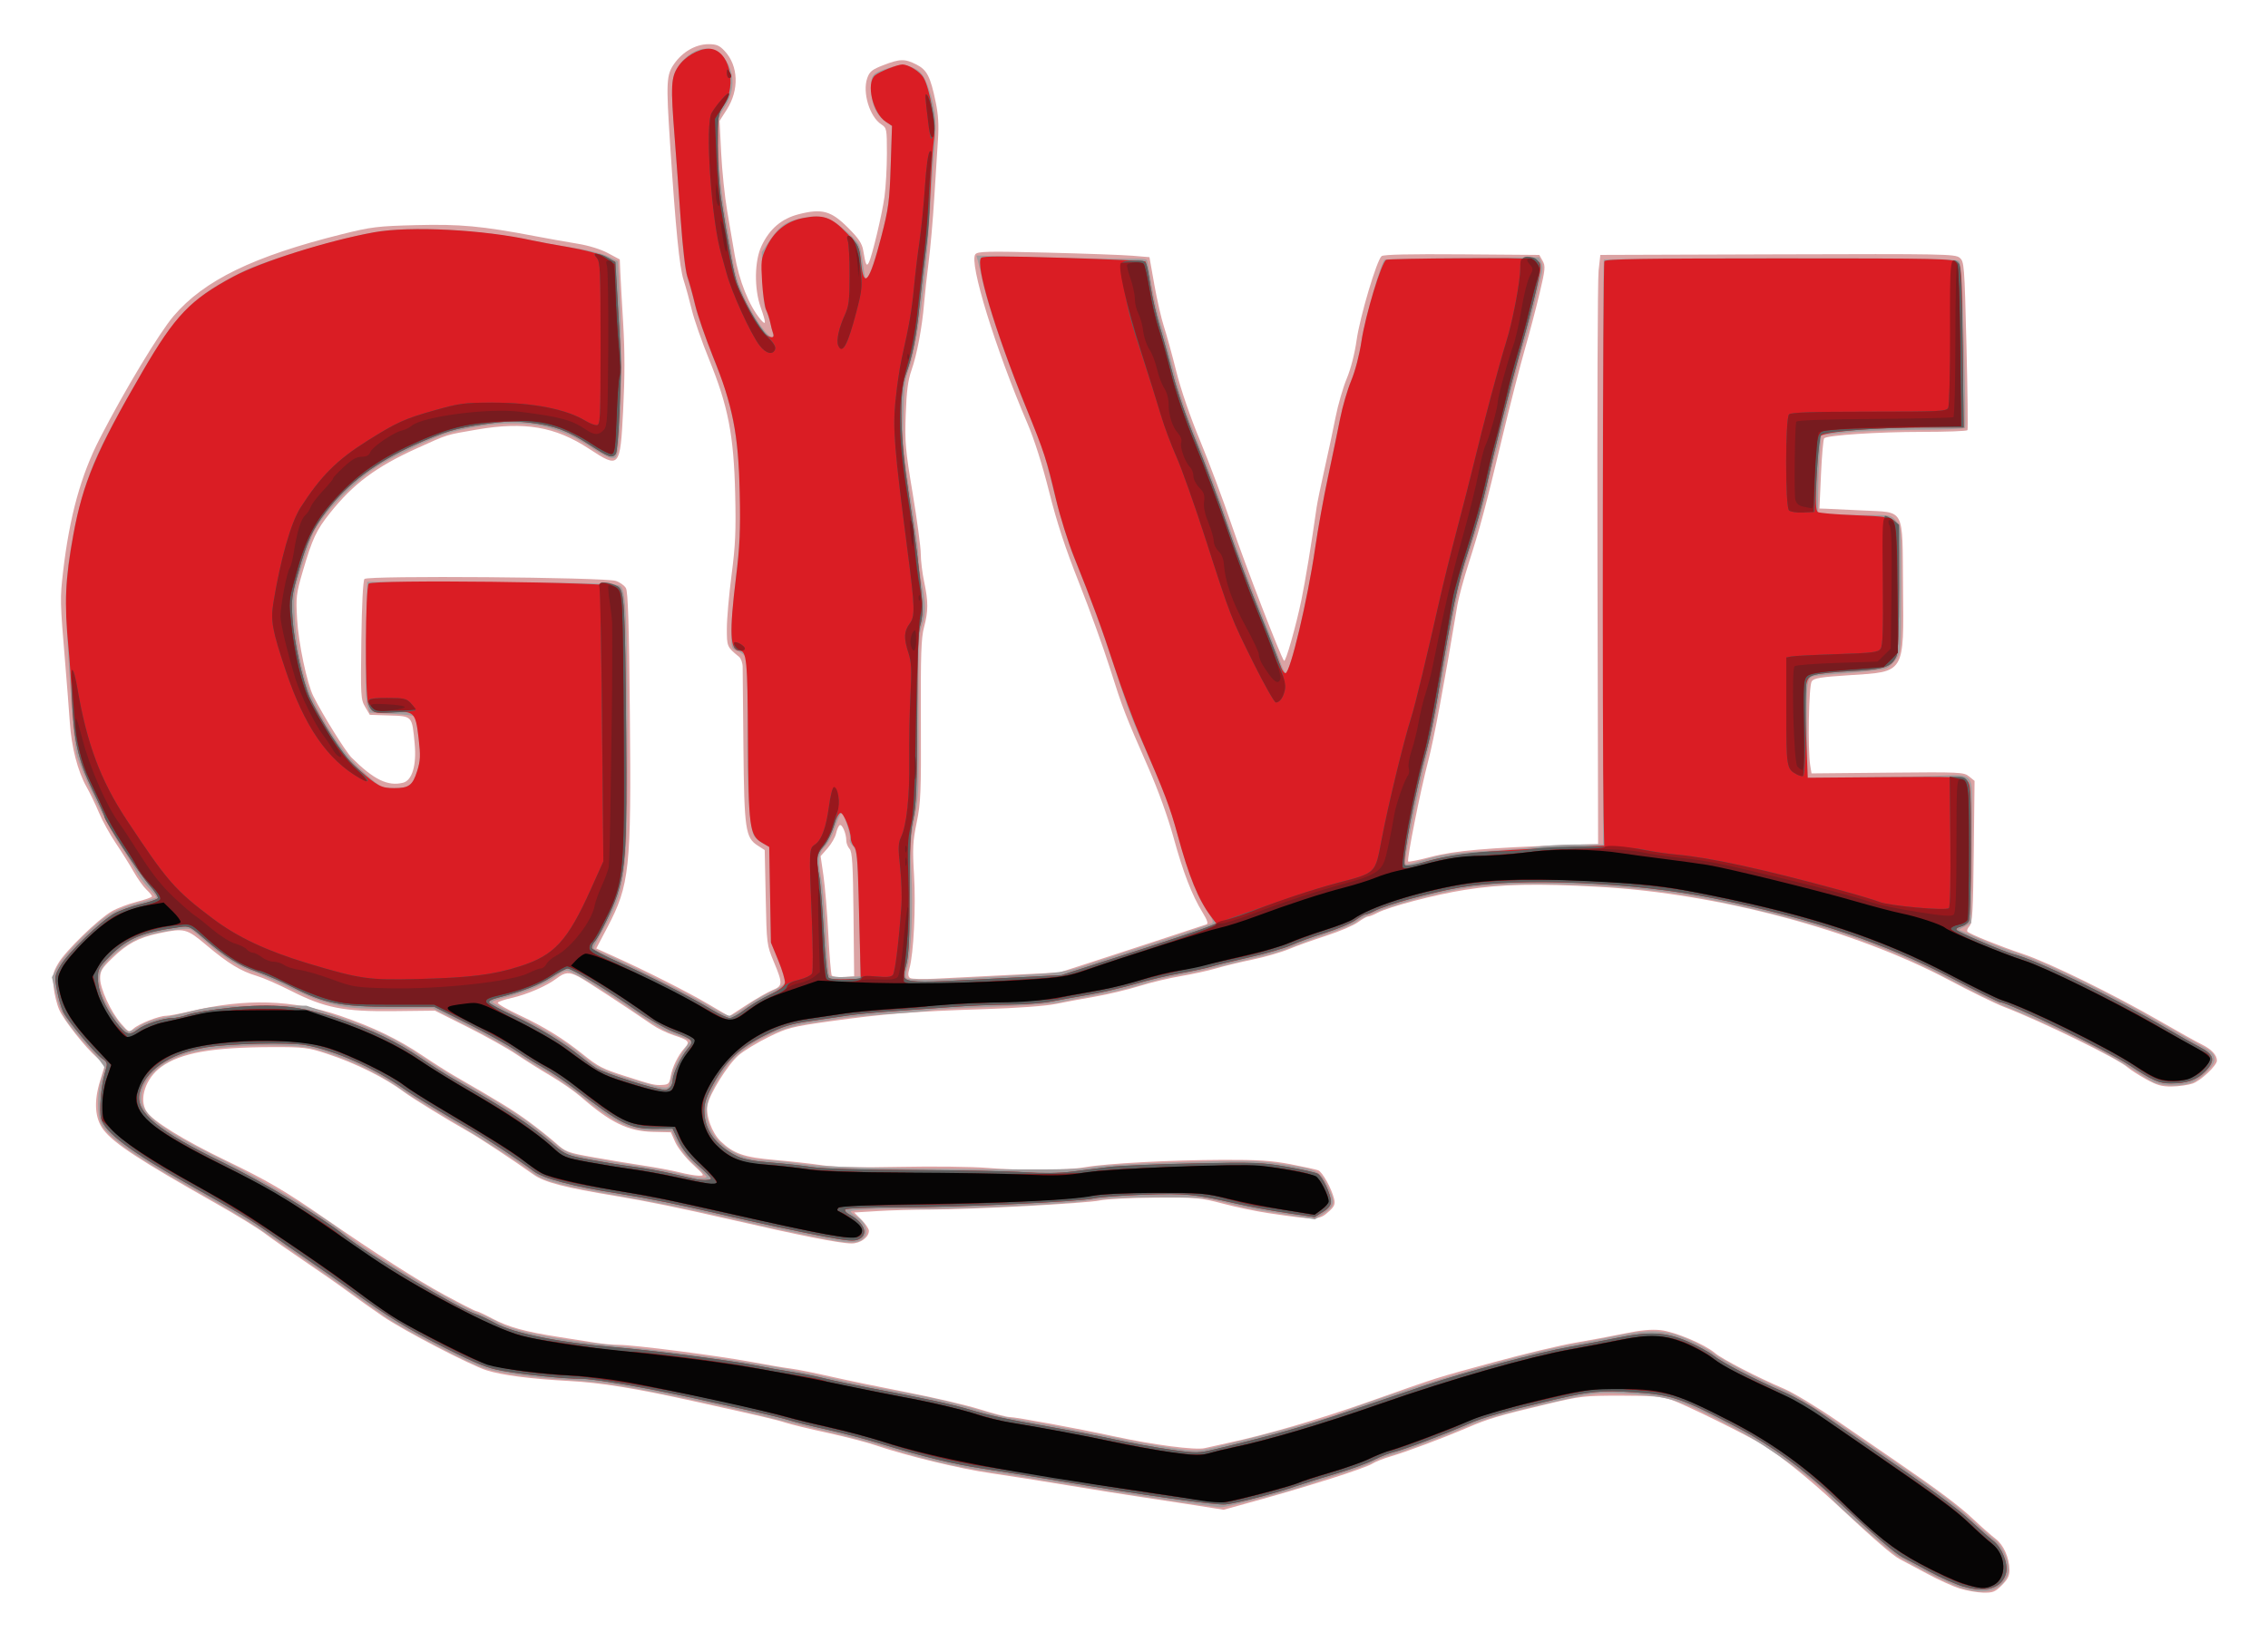 <?xml version="1.0" encoding="UTF-8" standalone="no"?>
<!-- Created with Inkscape (http://www.inkscape.org/) -->

<svg
   xmlns:dc="http://purl.org/dc/elements/1.1/"
   xmlns:cc="http://creativecommons.org/ns#"
   xmlns:rdf="http://www.w3.org/1999/02/22-rdf-syntax-ns#"
   xmlns:svg="http://www.w3.org/2000/svg"
   xmlns="http://www.w3.org/2000/svg"
   xmlns:sodipodi="http://sodipodi.sourceforge.net/DTD/sodipodi-0.dtd"
   xmlns:inkscape="http://www.inkscape.org/namespaces/inkscape"
   width="150"
   height="108"
   id="svg2"
   version="1.1"
   inkscape:version="0.48.4 r9939"
   sodipodi:docname="give.svg"
   inkscape:export-filename="/home/antimatter15/Dropbox/Projects/give2/resources/images/give2x.png"
   inkscape:export-xdpi="180"
   inkscape:export-ydpi="180">
  <defs
     id="defs4" />
  <sodipodi:namedview
     id="base"
     pagecolor="#ffffff"
     bordercolor="#666666"
     borderopacity="1.0"
     inkscape:pageopacity="0.0"
     inkscape:pageshadow="2"
     inkscape:zoom="5.6568543"
     inkscape:cx="96.838143"
     inkscape:cy="47.034417"
     inkscape:document-units="px"
     inkscape:current-layer="g2996"
     showgrid="false"
     inkscape:window-width="1280"
     inkscape:window-height="1000"
     inkscape:window-x="1600"
     inkscape:window-y="200"
     inkscape:window-maximized="1" />
  <g
     inkscape:label="Layer 1"
     inkscape:groupmode="layer"
     id="layer1"
     transform="translate(0,-944.362)">
    <g
       id="g2996"
       transform="matrix(0.854,0,0,0.854,210.286,224.983)">
      <path
         style="fill:#dba3a4"
         d="m -94.454,965.389 c -0.528,-0.166 -1.667,-0.684 -2.531,-1.15 -0.864,-0.466 -1.814,-0.971 -2.11,-1.122 -0.56,-0.285 -2.018,-1.549 -5.045,-4.377 -1.838,-1.717 -4.131,-3.573 -5.445,-4.409 -1.179,-0.75 -6.147,-3.2 -7.214,-3.559 -0.783,-0.263 -1.507,-0.323 -3.928,-0.324 -2.838,0 -3.09,0.028 -5.761,0.666 -3.726,0.89 -4.464,1.109 -6.109,1.813 -1.893,0.81 -4.746,1.879 -5.955,2.23 -0.545,0.159 -1.182,0.413 -1.414,0.565 -0.233,0.152 -1.655,0.664 -3.162,1.136 -2.726,0.855 -3.751,1.156 -6.766,1.988 l -1.583,0.437 -2.17,-0.343 c -1.194,-0.189 -3.074,-0.475 -4.178,-0.637 -1.104,-0.162 -3.657,-0.569 -5.674,-0.904 -2.016,-0.336 -4.727,-0.763 -6.023,-0.949 -2.375,-0.341 -6.509,-1.343 -8.873,-2.15 -0.703,-0.24 -2.392,-0.678 -3.753,-0.973 -1.361,-0.295 -2.828,-0.65 -3.261,-0.789 -0.754,-0.243 -1.999,-0.534 -7.158,-1.673 -4.542,-1.003 -7.092,-1.415 -9.602,-1.553 -3.004,-0.165 -5.173,-0.445 -6.372,-0.823 -1.284,-0.404 -6.417,-3.072 -8.031,-4.174 -0.768,-0.524 -1.986,-1.388 -2.706,-1.92 -0.72,-0.531 -2.252,-1.601 -3.404,-2.378 -1.152,-0.776 -2.527,-1.739 -3.055,-2.14 -0.528,-0.401 -2.256,-1.461 -3.841,-2.355 -5.806,-3.278 -7.841,-4.611 -8.642,-5.661 -0.671,-0.879 -0.762,-2.16 -0.269,-3.782 l 0.386,-1.272 -0.617,-0.536 c -0.909,-0.79 -2.555,-2.873 -2.929,-3.706 -0.179,-0.399 -0.375,-1.193 -0.434,-1.764 -0.096,-0.919 -0.055,-1.129 0.356,-1.831 0.565,-0.964 3.072,-3.404 4.133,-4.023 0.425,-0.248 1.302,-0.583 1.951,-0.745 0.648,-0.162 1.178,-0.35 1.178,-0.417 0,-0.068 -0.197,-0.308 -0.438,-0.534 -0.241,-0.226 -0.684,-0.849 -0.985,-1.383 -0.301,-0.535 -0.923,-1.529 -1.381,-2.208 -0.458,-0.68 -1.044,-1.74 -1.301,-2.357 -0.257,-0.616 -0.69,-1.514 -0.962,-1.994 -0.683,-1.206 -1.17,-3.083 -1.299,-5.009 -0.06,-0.894 -0.22,-2.96 -0.357,-4.593 -0.402,-4.804 -0.406,-4.973 -0.163,-7.07 0.497,-4.271 1.375,-7.462 2.841,-10.312 1.916,-3.727 4.596,-8.172 5.722,-9.492 2.358,-2.764 6.194,-4.628 13.016,-6.327 2.301,-0.573 2.765,-0.63 5.76,-0.707 3.404,-0.088 5.112,0.07 9.226,0.855 1.008,0.192 2.479,0.454 3.268,0.582 0.872,0.141 1.796,0.427 2.357,0.727 l 0.922,0.494 0.04,0.96 c 0.022,0.528 0.123,2.335 0.225,4.015 0.13,2.149 0.13,4.116 3.5e-4,6.634 -0.236,4.577 -0.264,4.609 -2.666,3.038 -2.596,-1.698 -4.971,-2.105 -8.635,-1.477 -2.48,0.425 -2.212,0.342 -4.674,1.455 -3.155,1.426 -4.918,2.739 -6.734,5.015 -1.059,1.327 -1.362,1.976 -2.103,4.503 -0.51,1.741 -0.541,1.994 -0.442,3.702 0.108,1.887 0.765,4.995 1.265,5.986 0.76,1.507 2.485,4.274 2.96,4.75 1.696,1.697 2.804,2.238 3.979,1.943 0.705,-0.177 1.057,-1.355 0.901,-3.02 -0.203,-2.171 -0.167,-2.13 -1.951,-2.189 l -1.525,-0.051 -0.358,-0.611 c -0.341,-0.582 -0.355,-0.827 -0.297,-5.15 0.037,-2.75 0.132,-4.626 0.241,-4.759 0.229,-0.281 18.571,-0.138 19.47,0.151 0.313,0.101 0.665,0.354 0.783,0.562 0.158,0.28 0.237,2.828 0.304,9.806 0.114,11.94 -0.018,13.184 -1.742,16.46 l -0.861,1.635 1.347,0.607 c 2.461,1.109 5.691,2.741 7.326,3.7 l 1.615,0.948 1.353,-0.88 c 0.744,-0.484 1.647,-1.001 2.007,-1.148 0.801,-0.327 0.809,-0.498 0.097,-2.205 -0.541,-1.297 -0.547,-1.343 -0.623,-4.976 l -0.077,-3.666 -0.542,-0.349 c -0.952,-0.613 -1.044,-1.242 -1.107,-7.594 -0.031,-3.121 -0.058,-5.926 -0.059,-6.234 -0.001,-0.308 -0.126,-0.662 -0.277,-0.786 -0.939,-0.771 -0.948,-0.79 -0.947,-2.189 1.8e-4,-0.744 0.164,-2.61 0.364,-4.146 0.3,-2.301 0.349,-3.409 0.281,-6.285 -0.107,-4.538 -0.54,-6.778 -2.01,-10.387 -0.567,-1.392 -1.171,-3.121 -1.343,-3.841 -0.172,-0.72 -0.46,-1.767 -0.64,-2.327 -0.324,-1.008 -0.614,-3.928 -1.05,-10.592 -0.313,-4.783 -0.286,-5.3 0.321,-6.164 0.656,-0.934 1.667,-1.511 2.654,-1.515 0.622,-0.002 0.848,0.093 1.254,0.527 1.073,1.148 1.139,3.021 0.161,4.545 l -0.555,0.865 0.123,2.486 c 0.068,1.367 0.277,3.389 0.466,4.493 0.189,1.104 0.45,2.636 0.581,3.404 0.339,1.991 1.11,3.922 1.988,4.977 0.458,0.55 0.463,0.33 0.024,-0.92 -0.512,-1.458 -0.482,-3.596 0.068,-4.756 0.629,-1.327 1.552,-2.113 2.88,-2.453 1.797,-0.46 2.502,-0.269 3.801,1.029 0.841,0.84 1.101,1.227 1.192,1.773 0.185,1.108 0.259,1.275 0.426,0.96 0.257,-0.485 1.035,-3.743 1.223,-5.119 0.103,-0.751 0.187,-2.254 0.187,-3.341 0,-1.911 -0.014,-1.984 -0.434,-2.259 -0.907,-0.594 -1.478,-2.48 -1.087,-3.587 0.18,-0.51 0.371,-0.663 1.254,-1.004 1.28,-0.494 1.66,-0.501 2.558,-0.043 0.816,0.417 1.079,0.931 1.491,2.921 0.2,0.965 0.248,1.79 0.171,2.917 -0.059,0.864 -0.189,2.907 -0.289,4.539 -0.099,1.632 -0.292,3.832 -0.429,4.888 -0.136,1.056 -0.296,2.51 -0.355,3.23 -0.15,1.84 -0.55,3.962 -0.974,5.17 -0.271,0.772 -0.383,1.621 -0.448,3.414 -0.079,2.16 -0.028,2.74 0.537,6.129 0.343,2.059 0.625,4.167 0.627,4.685 0.001,0.518 0.119,1.491 0.262,2.163 0.328,1.548 0.326,2.262 -0.011,3.527 -0.221,0.831 -0.264,2.122 -0.243,7.21 0.024,5.578 -0.008,6.367 -0.323,7.894 -0.304,1.477 -0.33,2.008 -0.205,4.103 0.146,2.439 -0.034,6.082 -0.357,7.205 -0.126,0.438 -0.114,0.635 0.045,0.746 0.119,0.083 1.002,0.107 1.962,0.054 0.96,-0.053 3.513,-0.183 5.674,-0.288 l 3.928,-0.191 2.444,-0.792 c 1.989,-0.644 8.066,-2.638 8.949,-2.936 0.154,-0.052 0.065,-0.326 -0.297,-0.914 -0.826,-1.342 -1.504,-3.094 -2.256,-5.826 -0.422,-1.533 -1.184,-3.651 -1.916,-5.321 -1.853,-4.23 -2.018,-4.655 -2.997,-7.75 -0.501,-1.584 -1.581,-4.57 -2.399,-6.634 -1.081,-2.727 -1.715,-4.66 -2.322,-7.07 -0.521,-2.07 -1.144,-4.039 -1.659,-5.237 -2.507,-5.84 -4.567,-12.525 -4.051,-13.146 0.185,-0.223 0.939,-0.24 5.541,-0.126 2.93,0.073 5.915,0.182 6.634,0.243 l 1.307,0.11 0.379,2.136 c 0.209,1.175 0.542,2.628 0.74,3.23 0.198,0.602 0.627,2.155 0.952,3.451 0.363,1.447 1.08,3.537 1.858,5.412 0.696,1.68 1.799,4.626 2.45,6.547 1.036,3.056 3.813,10.246 4.047,10.481 0.123,0.123 0.924,-2.691 1.343,-4.72 0.306,-1.482 0.787,-4.405 1.176,-7.158 0.054,-0.384 0.33,-1.72 0.612,-2.968 0.282,-1.248 0.667,-3.052 0.854,-4.007 0.188,-0.956 0.577,-2.304 0.865,-2.996 0.315,-0.757 0.62,-1.942 0.766,-2.976 0.256,-1.817 1.559,-6.2 1.936,-6.513 0.15,-0.125 2.185,-0.17 6.219,-0.139 l 5.996,0.046 0.255,0.455 c 0.231,0.412 0.209,0.65 -0.237,2.531 -0.271,1.142 -0.786,3.098 -1.146,4.346 -0.36,1.248 -1.144,4.312 -1.743,6.809 -1.321,5.51 -1.682,6.862 -2.597,9.733 -0.39,1.224 -0.785,2.678 -0.876,3.23 -1.036,6.22 -1.824,10.432 -2.262,12.089 -0.602,2.28 -1.673,7.661 -1.549,7.785 0.045,0.045 0.859,-0.122 1.808,-0.372 1.783,-0.469 4.429,-0.7 10.28,-0.896 l 2.619,-0.088 -0.049,-21.589 c -0.027,-11.874 0.012,-22.139 0.087,-22.811 l 0.136,-1.222 13.728,-0.045 c 12.874,-0.042 13.75,-0.026 14.096,0.262 0.357,0.297 0.373,0.508 0.529,6.764 0.088,3.552 0.124,6.517 0.079,6.59 -0.045,0.073 -1.629,0.133 -3.52,0.133 -3.391,5.3e-4 -7.334,0.258 -7.578,0.495 -0.069,0.067 -0.179,1.318 -0.245,2.781 l -0.12,2.659 0.507,0.016 c 0.279,0.009 1.547,0.069 2.819,0.134 3.348,0.171 3.089,-0.316 3.148,5.921 0.064,6.752 0.178,6.562 -4.154,6.837 -2.227,0.141 -2.734,0.223 -2.917,0.473 -0.232,0.317 -0.321,5.286 -0.117,6.521 l 0.101,0.611 5.886,-0.056 c 5.654,-0.054 5.903,-0.042 6.313,0.29 l 0.427,0.346 -0.062,5.471 c -0.052,4.646 -0.103,5.517 -0.334,5.777 -0.15,0.169 -0.22,0.358 -0.157,0.421 0.213,0.213 2.461,1.119 4.306,1.736 2.024,0.677 7.076,3.157 10.679,5.243 1.28,0.741 2.699,1.532 3.154,1.757 0.77,0.382 1.182,0.821 1.182,1.26 0,0.379 -1.267,1.571 -1.888,1.776 -0.354,0.117 -1.075,0.218 -1.603,0.226 -0.779,0.011 -1.158,-0.097 -2.008,-0.572 -0.576,-0.322 -1.205,-0.725 -1.397,-0.895 -0.78,-0.694 -6.599,-3.542 -9.602,-4.699 -0.672,-0.259 -2.597,-1.201 -4.277,-2.093 -7.256,-3.853 -17.871,-6.685 -26.973,-7.196 -4.942,-0.277 -7.657,-0.219 -10.475,0.225 -2.327,0.367 -5.876,1.3 -6.809,1.79 -0.288,0.151 -0.607,0.276 -0.708,0.276 -0.101,5.2e-4 -0.455,0.201 -0.786,0.445 -0.331,0.244 -1.426,0.711 -2.434,1.037 -1.008,0.326 -2.321,0.796 -2.918,1.045 -0.597,0.248 -1.854,0.611 -2.793,0.805 -0.939,0.194 -2.219,0.504 -2.843,0.687 -0.624,0.183 -1.842,0.45 -2.706,0.593 -0.864,0.143 -2.318,0.49 -3.23,0.773 -0.912,0.282 -2.444,0.648 -3.404,0.814 -0.96,0.165 -2.335,0.421 -3.055,0.569 -0.805,0.165 -2.956,0.322 -5.587,0.406 -5.357,0.171 -7.859,0.369 -11.903,0.94 -2.989,0.422 -3.301,0.502 -4.769,1.22 -0.864,0.423 -1.908,1.058 -2.321,1.412 -0.827,0.71 -2.245,2.982 -2.41,3.862 -0.149,0.794 0.352,2.163 1.025,2.803 1.013,0.963 1.811,1.238 4.183,1.442 1.201,0.103 2.842,0.287 3.647,0.408 1.036,0.156 2.815,0.193 6.09,0.126 2.545,-0.052 5.569,-0.015 6.721,0.081 2.712,0.226 6.153,0.199 7.614,-0.059 1.612,-0.285 6.641,-0.552 10.653,-0.565 2.687,-0.009 3.757,0.06 5.214,0.338 1.008,0.192 1.974,0.404 2.147,0.471 0.331,0.128 1.04,1.402 1.237,2.221 0.093,0.388 0.023,0.571 -0.354,0.921 -0.79,0.732 -0.933,0.738 -4.688,0.185 -0.96,-0.141 -2.571,-0.477 -3.579,-0.745 -1.731,-0.461 -2.023,-0.487 -5.237,-0.464 -1.872,0.013 -3.797,0.111 -4.277,0.217 -1.018,0.224 -9.781,0.696 -13.11,0.705 -1.257,0.004 -3.104,0.057 -4.105,0.118 l -1.819,0.111 0.57,0.57 c 0.313,0.313 0.57,0.695 0.57,0.849 0,0.498 -0.656,0.978 -1.336,0.978 -0.902,0 -3.959,-0.605 -9.575,-1.896 -3.564,-0.819 -6.283,-1.377 -8.554,-1.754 -4.176,-0.693 -5.662,-1.08 -6.527,-1.697 -1.517,-1.083 -4.122,-2.803 -4.995,-3.298 -1.687,-0.955 -4.371,-2.603 -4.958,-3.043 -1.509,-1.132 -3.793,-2.27 -6.024,-3.001 -1.48,-0.485 -1.765,-0.52 -4.207,-0.516 -4.665,0.008 -7.11,0.443 -8.623,1.53 -1.218,0.875 -1.76,2.512 -1.143,3.454 0.492,0.751 2.841,2.203 6.138,3.794 3.207,1.548 4.566,2.342 7.636,4.462 4.091,2.825 7.186,4.805 9.298,5.951 1.269,0.688 2.377,1.252 2.461,1.252 0.085,0 0.656,0.267 1.271,0.592 1.232,0.653 2.5,1.003 5.133,1.414 0.96,0.15 2.224,0.349 2.808,0.443 0.584,0.093 1.409,0.168 1.833,0.167 1.132,-0.005 7.574,0.823 10.199,1.31 1.248,0.232 2.662,0.471 3.142,0.531 0.48,0.06 1.855,0.335 3.055,0.61 1.2,0.275 3.871,0.827 5.936,1.227 2.064,0.4 4.604,0.993 5.644,1.319 1.04,0.326 2.061,0.592 2.27,0.592 0.486,1.1e-4 5.347,0.896 8.046,1.482 3.097,0.673 6.359,1.099 7.085,0.925 0.336,-0.08 1.122,-0.256 1.746,-0.39 3.083,-0.662 6.954,-1.791 10.824,-3.156 5.735,-2.024 5.141,-1.836 9.864,-3.122 2.304,-0.628 5.104,-1.297 6.221,-1.488 1.117,-0.19 2.845,-0.513 3.841,-0.718 1.282,-0.263 2.102,-0.339 2.81,-0.261 1.107,0.122 3.386,1.083 4.207,1.774 0.574,0.483 3.299,1.891 5.355,2.766 0.72,0.307 2.606,1.448 4.19,2.537 1.584,1.089 3.627,2.491 4.539,3.116 3.207,2.196 4.812,3.402 5.936,4.46 0.624,0.588 1.394,1.264 1.71,1.503 0.619,0.468 1.063,1.465 1.075,2.417 0.006,0.438 -0.141,0.733 -0.586,1.178 -0.519,0.519 -0.7,0.592 -1.44,0.578 -0.466,-0.012 -1.279,-0.152 -1.807,-0.318 z m -98.159,-32.879 c -0.54,-0.504 -1.137,-1.263 -1.326,-1.687 l -0.344,-0.77 -1.368,-0.033 c -1.937,-0.047 -3.286,-0.7 -5.589,-2.704 -0.497,-0.433 -1.558,-1.171 -2.357,-1.64 -0.799,-0.469 -2.003,-1.225 -2.675,-1.679 -0.672,-0.454 -2.361,-1.396 -3.753,-2.095 l -2.531,-1.269 -3.166,0.036 c -3.905,0.045 -5.358,-0.243 -8.003,-1.584 -0.963,-0.488 -2.143,-1.003 -2.623,-1.144 -1.226,-0.36 -2.223,-0.966 -3.862,-2.348 -1.586,-1.337 -1.73,-1.373 -3.757,-0.944 -1.536,0.326 -2.428,0.802 -3.569,1.908 -0.809,0.784 -0.945,1.008 -0.945,1.564 0,0.814 0.826,2.604 1.625,3.521 0.592,0.68 0.617,0.69 0.956,0.383 0.417,-0.377 1.982,-0.994 2.522,-0.994 0.212,0 1.016,-0.15 1.788,-0.332 4.382,-1.038 7.998,-0.933 11.725,0.342 2.546,0.871 4.479,1.807 6.382,3.091 0.798,0.539 1.884,1.228 2.412,1.533 3.57,2.057 4.599,2.69 5.761,3.542 0.72,0.528 1.674,1.286 2.12,1.684 0.774,0.691 0.909,0.741 2.968,1.105 1.186,0.21 2.942,0.501 3.903,0.646 0.96,0.146 2.178,0.375 2.706,0.51 0.528,0.135 1.191,0.252 1.472,0.26 0.503,0.015 0.494,-10e-4 -0.47,-0.902 z m -1.69,-6.765 c 0.121,-0.724 0.587,-1.679 1.09,-2.228 0.437,-0.477 0.327,-0.602 -0.872,-0.991 -0.498,-0.162 -1.245,-0.527 -1.659,-0.813 -1.926,-1.329 -5.172,-3.451 -5.676,-3.711 -0.754,-0.389 -1.055,-0.364 -1.717,0.141 -0.757,0.577 -2.282,1.237 -3.48,1.505 -0.54,0.121 -1.022,0.284 -1.07,0.364 -0.049,0.079 0.73,0.527 1.731,0.996 1.834,0.859 3.388,1.818 4.834,2.984 1.207,0.974 1.547,1.149 3.324,1.715 2.144,0.682 2.255,0.709 2.871,0.676 0.453,-0.024 0.535,-0.108 0.623,-0.638 z m 14.166,-12.565 c -0.042,-3.9 -0.099,-4.848 -0.306,-5.077 -0.14,-0.154 -0.254,-0.446 -0.254,-0.649 0,-0.545 -0.325,-1.299 -0.51,-1.185 -0.089,0.055 -0.214,0.34 -0.279,0.634 -0.065,0.294 -0.36,0.811 -0.657,1.149 l -0.54,0.615 0.219,1.511 c 0.121,0.831 0.29,2.87 0.376,4.531 0.086,1.661 0.206,3.098 0.266,3.195 0.06,0.097 0.475,0.152 0.922,0.123 l 0.813,-0.053 -0.051,-4.796 z"
         id="path3010"
         inkscape:connector-curvature="0" />
      <path
         style="fill:#a39d9e"
         d="m -94.192,965.386 c -0.877,-0.263 -2.686,-1.149 -5.01,-2.454 -0.668,-0.375 -4.936,-4.113 -5.259,-4.606 -0.581,-0.886 -4.906,-4.007 -7.364,-5.312 -4.091,-2.174 -4.994,-2.481 -7.856,-2.671 -2.8,-0.187 -2.828,-0.184 -6.82,0.726 -3.37,0.768 -4.952,1.23 -6.353,1.853 -1.441,0.641 -4.872,1.922 -5.769,2.155 -0.432,0.112 -1.021,0.346 -1.309,0.52 -0.288,0.174 -1.349,0.567 -2.357,0.872 -1.008,0.306 -2.265,0.712 -2.793,0.904 -1.364,0.494 -6.065,1.717 -6.602,1.717 -0.556,0 -7.417,-1.032 -12.34,-1.857 -2.016,-0.338 -4.648,-0.76 -5.848,-0.938 -2.468,-0.367 -4.765,-0.916 -7.687,-1.837 -1.101,-0.347 -3.141,-0.894 -4.534,-1.214 -1.392,-0.32 -3.16,-0.746 -3.928,-0.947 -3.408,-0.888 -8.8,-2.043 -12.57,-2.692 -0.864,-0.149 -2.507,-0.318 -3.651,-0.377 -2.46,-0.126 -5.268,-0.512 -6.446,-0.885 -1.154,-0.366 -6.039,-2.894 -7.536,-3.901 -0.672,-0.452 -1.918,-1.328 -2.768,-1.947 -1.47,-1.07 -4.302,-3.038 -7.357,-5.112 -0.768,-0.522 -2.768,-1.716 -4.445,-2.655 -5.01,-2.804 -7.037,-4.226 -7.612,-5.339 -0.321,-0.621 -0.312,-2.471 0.016,-3.382 0.138,-0.384 0.253,-0.802 0.254,-0.93 0.001,-0.127 -0.567,-0.859 -1.263,-1.626 -1.753,-1.931 -2.152,-2.583 -2.509,-4.096 l -0.31,-1.313 0.427,-0.802 c 0.503,-0.944 2.676,-3.159 3.919,-3.995 0.518,-0.348 1.436,-0.731 2.255,-0.94 0.76,-0.194 1.42,-0.392 1.468,-0.439 0.047,-0.047 -0.202,-0.366 -0.555,-0.708 -0.352,-0.342 -0.808,-0.951 -1.013,-1.354 -0.205,-0.403 -0.749,-1.291 -1.209,-1.973 -1.104,-1.637 -3.078,-5.773 -3.397,-7.118 -0.237,-0.996 -0.785,-9.154 -0.8,-11.892 -0.013,-2.496 0.643,-6.222 1.604,-9.111 0.669,-2.011 1.633,-3.933 4.178,-8.329 2.73,-4.715 4.016,-6.025 7.787,-7.929 1.793,-0.905 7.248,-2.548 10.282,-3.096 2.909,-0.525 8.205,-0.23 12.65,0.706 0.717,0.151 2.069,0.389 3.005,0.53 0.936,0.141 2.048,0.423 2.469,0.628 l 0.767,0.372 0.154,3.251 c 0.243,5.121 0.057,11.683 -0.337,11.931 -0.303,0.191 -0.731,0.008 -2.149,-0.918 -2.404,-1.569 -4.949,-2.026 -8.277,-1.487 -2.402,0.389 -3.135,0.634 -5.862,1.955 -1.814,0.879 -2.604,1.383 -3.781,2.412 -1.467,1.282 -2.773,2.804 -3.32,3.867 -0.154,0.299 -0.566,1.477 -0.916,2.619 -0.619,2.017 -0.634,2.131 -0.535,4.083 0.118,2.347 0.716,4.895 1.524,6.497 1.17,2.318 2.405,4.087 3.628,5.195 1.563,1.416 1.526,1.396 2.519,1.399 1.165,0.003 1.454,-0.205 1.801,-1.306 0.258,-0.819 0.275,-1.181 0.12,-2.534 -0.1,-0.868 -0.238,-1.636 -0.307,-1.705 -0.069,-0.07 -0.885,-0.166 -1.814,-0.214 l -1.688,-0.087 -0.183,-0.611 c -0.119,-0.396 -0.15,-2.176 -0.087,-5.063 l 0.096,-4.452 9.685,0.046 c 8.393,0.04 9.72,0.081 9.95,0.311 0.408,0.408 0.497,2.445 0.513,11.789 0.019,10.63 -0.117,11.692 -1.904,14.845 -0.385,0.679 -0.7,1.296 -0.7,1.37 0,0.074 0.373,0.274 0.829,0.443 1.085,0.403 6.992,3.357 8.336,4.169 0.576,0.348 1.188,0.633 1.36,0.633 0.172,1.7e-4 0.725,-0.311 1.229,-0.691 0.504,-0.381 1.367,-0.891 1.918,-1.135 0.551,-0.244 1.049,-0.566 1.107,-0.716 0.058,-0.15 -0.157,-0.916 -0.477,-1.702 l -0.582,-1.429 -0.067,-3.713 -0.067,-3.713 -0.504,-0.26 c -0.277,-0.143 -0.584,-0.412 -0.683,-0.597 -0.357,-0.666 -0.544,-3.852 -0.503,-8.564 0.023,-2.641 -0.013,-4.96 -0.079,-5.155 -0.066,-0.195 -0.356,-0.443 -0.645,-0.552 -0.52,-0.196 -0.524,-0.208 -0.524,-1.551 0,-0.744 0.165,-2.648 0.366,-4.231 0.519,-4.075 0.414,-9.103 -0.256,-12.224 -0.254,-1.184 -0.614,-2.519 -0.801,-2.968 -0.932,-2.238 -1.912,-4.933 -2.106,-5.791 -0.12,-0.528 -0.365,-1.414 -0.545,-1.968 -0.225,-0.695 -0.406,-2.159 -0.58,-4.714 -0.139,-2.038 -0.35,-4.923 -0.468,-6.412 -0.313,-3.944 -0.28,-4.587 0.275,-5.425 0.93,-1.405 2.494,-1.826 3.361,-0.903 1.051,1.118 1.133,2.75 0.208,4.115 -0.442,0.652 -0.495,0.881 -0.498,2.152 -0.003,1.865 0.273,4.613 0.685,6.783 0.182,0.96 0.386,2.178 0.453,2.706 0.067,0.528 0.295,1.441 0.508,2.029 0.691,1.913 2.301,4.379 2.639,4.042 0.077,-0.077 -0.402,-1.82 -0.603,-2.195 -0.1,-0.188 -0.205,-1.244 -0.232,-2.348 l -0.049,-2.007 0.683,-0.993 c 0.768,-1.116 1.261,-1.432 2.634,-1.685 1.324,-0.245 2.061,0.003 3.284,1.107 1.006,0.908 1.016,0.926 1.193,2.225 0.098,0.72 0.205,1.336 0.237,1.368 0.189,0.19 0.668,-1.065 1.221,-3.201 0.573,-2.211 0.642,-2.737 0.734,-5.514 l 0.101,-3.07 -0.526,-0.375 c -0.716,-0.51 -1.093,-1.381 -1.093,-2.525 0,-1.095 0.076,-1.184 1.375,-1.608 0.764,-0.249 1.059,-0.27 1.586,-0.112 0.857,0.257 1.154,0.617 1.561,1.889 0.52,1.628 0.579,2.403 0.363,4.768 -0.11,1.2 -0.261,3.361 -0.337,4.801 -0.252,4.793 -0.989,10.274 -1.602,11.916 -0.304,0.815 -0.388,1.494 -0.446,3.622 -0.065,2.387 -0.017,2.942 0.547,6.278 0.34,2.012 0.62,4.094 0.622,4.626 0.001,0.532 0.12,1.517 0.262,2.189 0.33,1.556 0.326,2.298 -0.014,3.251 -0.23,0.646 -0.267,1.721 -0.235,6.961 0.034,5.667 0.006,6.354 -0.327,8.031 -0.32,1.611 -0.347,2.139 -0.225,4.364 0.138,2.516 -0.026,6.004 -0.337,7.141 -0.089,0.327 -0.121,0.661 -0.071,0.742 0.133,0.216 2.216,0.181 7.505,-0.124 4.668,-0.269 4.712,-0.276 6.706,-0.945 1.104,-0.37 3.657,-1.206 5.674,-1.856 2.016,-0.65 3.735,-1.24 3.819,-1.311 0.084,-0.071 -0.003,-0.351 -0.196,-0.623 -0.939,-1.331 -1.558,-2.865 -2.417,-5.993 -0.683,-2.487 -0.922,-3.126 -2.476,-6.634 -1.307,-2.949 -1.337,-3.029 -2.571,-6.809 -0.924,-2.831 -1.857,-5.357 -3.129,-8.467 -0.353,-0.864 -0.988,-2.946 -1.411,-4.626 -0.955,-3.797 -0.924,-3.7 -1.916,-6.023 -1.457,-3.413 -3.226,-8.478 -3.659,-10.475 -0.146,-0.672 -0.317,-1.408 -0.382,-1.636 l -0.116,-0.414 5.569,0.148 c 3.063,0.082 6.014,0.127 6.559,0.102 0.544,-0.025 1.031,0.021 1.081,0.102 0.05,0.081 0.215,0.928 0.367,1.883 0.152,0.954 0.47,2.324 0.707,3.044 0.237,0.72 0.703,2.409 1.035,3.753 0.384,1.554 1.029,3.461 1.772,5.237 0.643,1.536 1.699,4.364 2.347,6.285 0.648,1.92 1.765,4.945 2.482,6.721 0.716,1.776 1.438,3.642 1.604,4.146 0.166,0.504 0.361,0.917 0.433,0.917 0.354,0 1.721,-5.798 2.284,-9.689 0.209,-1.44 0.655,-3.915 0.992,-5.499 0.337,-1.584 0.761,-3.627 0.942,-4.539 0.181,-0.912 0.566,-2.225 0.855,-2.917 0.312,-0.748 0.635,-1.988 0.794,-3.055 0.246,-1.646 1.531,-6.153 1.801,-6.317 0.063,-0.038 2.778,-0.097 6.034,-0.129 l 5.919,-0.059 0.18,0.404 c 0.129,0.289 0.116,0.636 -0.046,1.22 -0.124,0.449 -0.371,1.464 -0.549,2.256 -0.177,0.792 -0.529,2.088 -0.78,2.881 -0.252,0.792 -0.764,2.76 -1.138,4.374 -0.374,1.613 -0.831,3.422 -1.016,4.019 -0.184,0.597 -0.466,1.791 -0.627,2.653 -0.16,0.862 -0.727,2.896 -1.259,4.519 -1.021,3.113 -1.04,3.201 -2.154,9.793 -0.389,2.304 -0.936,5.054 -1.215,6.11 -0.534,2.02 -1.751,7.92 -1.751,8.485 0,0.409 -0.126,0.418 1.7,-0.119 1.195,-0.352 2.161,-0.485 4.411,-0.607 1.584,-0.086 3.391,-0.235 4.015,-0.332 0.624,-0.096 2.047,-0.177 3.162,-0.179 l 2.027,-0.003 -0.019,-22.593 c -0.011,-12.426 0.025,-22.638 0.079,-22.692 0.054,-0.054 6.216,-0.103 13.692,-0.108 10.853,-0.007 13.638,0.036 13.815,0.215 0.164,0.166 0.264,1.849 0.386,6.509 0.09,3.457 0.129,6.344 0.086,6.416 -0.043,0.072 -1.743,0.138 -3.778,0.147 -2.035,0.009 -4.524,0.107 -5.533,0.218 l -1.833,0.202 -0.108,1.309 c -0.059,0.72 -0.118,2.066 -0.131,2.991 l -0.023,1.682 0.917,0.109 c 0.504,0.06 1.778,0.1 2.83,0.089 1.867,-0.019 1.924,-0.008 2.313,0.444 0.395,0.459 0.399,0.514 0.399,5.279 0,4.49 -0.023,4.852 -0.345,5.372 -0.19,0.307 -0.552,0.653 -0.806,0.768 -0.254,0.116 -1.571,0.281 -2.928,0.367 -1.357,0.086 -2.606,0.21 -2.775,0.276 -0.462,0.179 -0.504,0.585 -0.445,4.365 l 0.054,3.481 4.539,-0.047 c 2.496,-0.026 5.207,-0.087 6.023,-0.136 1.916,-0.115 2.142,0.036 2.164,1.446 0.009,0.555 -0.002,3.029 -0.027,5.499 l -0.042,4.49 -0.48,0.253 -0.48,0.253 0.873,0.377 c 0.48,0.208 1.148,0.496 1.484,0.641 0.336,0.145 1.514,0.576 2.619,0.957 2.198,0.76 6.788,3.009 10.475,5.133 1.296,0.747 2.7,1.539 3.119,1.76 1.044,0.552 1.246,0.743 1.246,1.184 0,0.505 -1.177,1.634 -1.929,1.85 -0.905,0.26 -2.21,0.207 -2.837,-0.115 -0.307,-0.158 -1.187,-0.698 -1.955,-1.201 -1.936,-1.267 -5.847,-3.181 -9.608,-4.701 -0.771,-0.312 -2.775,-1.296 -4.452,-2.187 -5.089,-2.704 -10.898,-4.583 -19.165,-6.201 -5.132,-1.004 -14.154,-1.364 -18.015,-0.719 -3.54,0.592 -7.676,1.876 -8.571,2.661 -0.153,0.134 -1.175,0.549 -2.27,0.92 -1.095,0.372 -2.351,0.833 -2.791,1.026 -0.44,0.193 -1.383,0.484 -2.095,0.648 -0.712,0.164 -2.198,0.522 -3.302,0.795 -1.104,0.274 -2.556,0.584 -3.226,0.691 -0.67,0.106 -1.927,0.42 -2.793,0.696 -0.866,0.277 -2.518,0.669 -3.67,0.872 -1.152,0.203 -2.409,0.448 -2.793,0.544 -0.384,0.096 -2.697,0.249 -5.139,0.339 -2.442,0.09 -4.581,0.209 -4.753,0.264 -0.172,0.055 -1.513,0.174 -2.979,0.265 -1.467,0.091 -3.138,0.238 -3.714,0.326 -0.576,0.088 -1.84,0.276 -2.808,0.418 -2.778,0.407 -5.398,1.863 -6.582,3.657 -1.415,2.144 -1.648,3.199 -1.012,4.598 0.572,1.259 2.392,2.326 3.978,2.333 0.499,0.002 1.835,0.133 2.968,0.29 1.512,0.21 3.918,0.308 9.043,0.369 10.34,0.123 12.652,0.103 13.617,-0.116 0.48,-0.109 3.465,-0.278 6.634,-0.376 4.939,-0.152 6.024,-0.139 7.602,0.092 3.072,0.45 3.318,0.555 3.876,1.655 0.664,1.308 0.629,1.652 -0.227,2.219 l -0.707,0.468 -1.694,-0.282 c -0.931,-0.155 -2.047,-0.331 -2.479,-0.39 -0.432,-0.06 -1.611,-0.319 -2.619,-0.576 -1.696,-0.433 -2.101,-0.468 -5.412,-0.466 -2.457,10e-4 -4.209,0.094 -5.587,0.298 -1.804,0.266 -10.646,0.67 -13.268,0.606 -2.042,-0.05 -4.888,0.062 -4.888,0.193 0,0.075 0.235,0.276 0.523,0.446 0.568,0.335 0.851,1.058 0.582,1.485 -0.35,0.555 -1.067,0.611 -2.916,0.228 -0.972,-0.202 -2.357,-0.484 -3.077,-0.626 -0.72,-0.143 -2.174,-0.464 -3.23,-0.715 -3.451,-0.818 -6.581,-1.467 -9.602,-1.99 -4.781,-0.828 -6.108,-1.182 -6.949,-1.853 -0.874,-0.697 -4.051,-2.723 -7.205,-4.596 -1.256,-0.745 -2.552,-1.552 -2.881,-1.793 -1.377,-1.009 -3.239,-1.972 -5.087,-2.633 -1.821,-0.651 -2.142,-0.711 -4.248,-0.791 -2.729,-0.104 -5.931,0.18 -7.444,0.66 -1.885,0.597 -3.135,1.725 -3.384,3.055 -0.269,1.435 1.16,2.624 6.035,5.019 3.345,1.643 7.981,4.417 9.656,5.776 1.894,1.538 8.359,5.403 10.394,6.214 0.447,0.178 1.166,0.516 1.598,0.75 1.155,0.627 4.29,1.263 8.293,1.683 8.056,0.845 13.116,1.6 17.633,2.63 1.248,0.285 3.212,0.682 4.364,0.883 2.862,0.499 4.929,0.968 6.896,1.562 0.912,0.276 2.012,0.552 2.444,0.615 1.152,0.167 6.995,1.267 8.816,1.659 0.864,0.186 2.475,0.469 3.579,0.63 1.899,0.276 2.079,0.274 3.317,-0.018 3.147,-0.742 8.594,-2.203 9.401,-2.521 4.697,-1.851 13.915,-4.613 17.879,-5.356 1.271,-0.238 3.057,-0.587 3.969,-0.775 2.535,-0.522 3.765,-0.463 5.433,0.26 0.761,0.33 1.676,0.83 2.034,1.113 0.696,0.549 3.845,2.177 5.56,2.874 0.573,0.233 2.452,1.393 4.176,2.578 1.724,1.185 3.724,2.557 4.444,3.047 3.107,2.117 4.527,3.183 5.682,4.263 0.677,0.633 1.52,1.369 1.873,1.635 0.757,0.571 1.301,2.041 1.023,2.764 -0.465,1.204 -1.668,1.569 -3.428,1.041 z m -97.328,-31.886 c 0,-0.055 -0.432,-0.495 -0.959,-0.977 -0.557,-0.509 -1.124,-1.236 -1.352,-1.733 l -0.393,-0.856 -1.26,0 c -1.965,0 -2.996,-0.499 -6.033,-2.92 -0.745,-0.594 -1.885,-1.373 -2.531,-1.73 -0.647,-0.357 -1.647,-0.979 -2.224,-1.382 -0.576,-0.402 -2.26,-1.344 -3.742,-2.091 l -2.695,-1.359 -3.154,0.036 c -3.833,0.044 -4.875,-0.176 -8.129,-1.715 -1.2,-0.567 -2.379,-1.087 -2.619,-1.155 -0.945,-0.267 -2.172,-1.017 -3.371,-2.059 -0.691,-0.601 -1.347,-1.147 -1.458,-1.214 -0.303,-0.183 -2.779,0.205 -3.841,0.602 -1.167,0.437 -2.711,1.679 -3.097,2.493 -0.449,0.946 -0.028,2.275 1.262,3.984 0.344,0.456 0.724,0.829 0.844,0.829 0.12,0 0.501,-0.192 0.846,-0.426 0.345,-0.234 1.075,-0.509 1.623,-0.611 0.547,-0.102 1.702,-0.361 2.566,-0.575 1.367,-0.339 2.037,-0.39 5.15,-0.393 l 3.579,-0.002 2.436,0.834 c 2.972,1.018 4.442,1.715 6.38,3.027 0.816,0.552 1.916,1.252 2.444,1.555 4.728,2.713 5.839,3.439 7.808,5.103 1.041,0.879 1.163,0.932 2.881,1.255 0.987,0.185 2.658,0.463 3.714,0.617 1.056,0.154 2.51,0.426 3.23,0.604 1.371,0.339 2.095,0.429 2.095,0.26 z m -2.884,-7.101 c 0.04,-0.12 0.157,-0.546 0.26,-0.948 0.103,-0.401 0.457,-1.131 0.787,-1.622 l 0.601,-0.892 -0.473,-0.182 c -0.26,-0.1 -0.834,-0.321 -1.275,-0.49 -0.441,-0.169 -1.58,-0.858 -2.531,-1.53 -2.183,-1.544 -4.923,-3.196 -5.3,-3.196 -0.159,0 -0.609,0.236 -1.001,0.524 -0.768,0.565 -2.381,1.22 -3.852,1.565 -0.504,0.118 -0.917,0.269 -0.917,0.334 0,0.066 0.864,0.536 1.92,1.045 1.986,0.957 4.012,2.199 5.067,3.105 1.038,0.891 1.759,1.235 3.924,1.872 2.316,0.681 2.683,0.736 2.79,0.415 z m 14.77,-10.257 c -0.127,-7.092 -0.181,-7.91 -0.545,-8.249 -0.193,-0.179 -0.299,-0.409 -0.237,-0.509 0.127,-0.206 -0.459,-2.066 -0.651,-2.066 -0.068,0 -0.29,0.499 -0.494,1.11 -0.203,0.61 -0.563,1.292 -0.8,1.514 -0.485,0.455 -0.545,1.087 -0.253,2.63 0.098,0.516 0.25,2.333 0.339,4.039 0.088,1.706 0.212,3.183 0.274,3.284 0.066,0.106 0.592,0.161 1.256,0.131 l 1.144,-0.051 -0.033,-1.833 z"
         id="path3008"
         inkscape:connector-curvature="0" />
      <path
         style="fill:#da1d24"
         d="m -94.192,965.23 c -0.576,-0.171 -1.755,-0.694 -2.619,-1.162 -0.864,-0.468 -1.807,-0.969 -2.095,-1.114 -0.557,-0.28 -2.185,-1.691 -5.064,-4.389 -2.616,-2.451 -5.057,-4.245 -7.631,-5.607 -4.388,-2.321 -5.151,-2.582 -8.129,-2.776 -2.455,-0.16 -3.346,-0.078 -6.061,0.558 -3.932,0.921 -5.567,1.382 -6.753,1.905 -1.783,0.786 -5.042,2.015 -5.749,2.168 -0.325,0.071 -1.026,0.347 -1.559,0.615 -0.532,0.268 -1.789,0.727 -2.793,1.02 -1.004,0.293 -2.414,0.735 -3.135,0.982 -1.714,0.588 -4.607,1.339 -5.542,1.439 -0.749,0.08 -6.163,-0.684 -12.876,-1.817 -2.016,-0.34 -4.648,-0.765 -5.848,-0.944 -2.297,-0.342 -4.697,-0.926 -8.031,-1.953 -1.104,-0.34 -2.95,-0.826 -4.103,-1.08 -1.152,-0.254 -2.448,-0.574 -2.881,-0.71 -0.432,-0.137 -1.689,-0.449 -2.793,-0.693 -1.104,-0.244 -3.068,-0.68 -4.364,-0.967 -3.9,-0.864 -7.96,-1.567 -9.056,-1.567 -1.295,0 -4.195,-0.294 -6.037,-0.612 -1.152,-0.199 -1.949,-0.516 -4.43,-1.765 -2.887,-1.453 -4.45,-2.414 -7.362,-4.528 -0.72,-0.523 -2.134,-1.513 -3.142,-2.2 -1.008,-0.688 -2.462,-1.697 -3.23,-2.243 -1.425,-1.013 -2.122,-1.432 -6.11,-3.676 -4.537,-2.552 -6.556,-4.071 -6.822,-5.129 -0.155,-0.619 -0.002,-2.506 0.282,-3.475 0.246,-0.839 0.245,-0.848 -0.22,-1.186 -0.578,-0.421 -2.617,-2.867 -2.988,-3.585 -0.15,-0.29 -0.367,-1.037 -0.482,-1.66 -0.202,-1.094 -0.193,-1.158 0.258,-1.928 0.573,-0.977 3.084,-3.418 4.135,-4.018 0.425,-0.243 1.342,-0.577 2.039,-0.743 0.697,-0.166 1.313,-0.376 1.369,-0.466 0.056,-0.09 -0.23,-0.534 -0.635,-0.985 -0.732,-0.814 -3.485,-5.013 -3.485,-5.314 0,-0.087 -0.429,-1.04 -0.953,-2.118 -1.1,-2.262 -1.445,-3.821 -1.588,-7.18 -0.049,-1.152 -0.166,-2.881 -0.259,-3.841 -0.332,-3.424 -0.253,-5.232 0.383,-8.729 0.726,-3.991 1.789,-6.499 5.346,-12.61 2.53,-4.346 3.701,-5.571 7.048,-7.365 2.164,-1.161 7.316,-2.783 10.884,-3.428 2.781,-0.502 8.518,-0.21 12.24,0.625 0.445,0.1 1.716,0.334 2.825,0.521 1.112,0.187 2.374,0.517 2.815,0.736 l 0.8,0.397 0.204,3.404 c 0.262,4.384 0.263,4.412 0.128,8.118 -0.063,1.728 -0.193,3.241 -0.288,3.361 -0.281,0.353 -0.536,0.266 -1.957,-0.661 -1.751,-1.143 -2.807,-1.539 -4.68,-1.756 -1.217,-0.141 -1.932,-0.12 -3.492,0.103 -2.305,0.33 -3.108,0.568 -5.45,1.614 -3.001,1.341 -5.17,2.974 -6.848,5.155 -1.059,1.376 -1.467,2.263 -2.147,4.667 -0.523,1.848 -0.56,2.14 -0.459,3.666 0.118,1.79 0.784,4.823 1.331,6.059 0.186,0.422 0.853,1.619 1.481,2.661 0.854,1.418 1.438,2.156 2.319,2.934 1.468,1.296 1.744,1.44 2.749,1.44 1.133,0 1.424,-0.215 1.768,-1.308 0.259,-0.823 0.276,-1.179 0.117,-2.56 -0.231,-2.016 -0.357,-2.138 -2.06,-1.996 -1.376,0.114 -1.552,0.049 -1.842,-0.686 -0.265,-0.671 -0.23,-8.962 0.039,-9.285 0.276,-0.333 18.753,-0.123 19.288,0.219 0.513,0.328 0.566,1.264 0.646,11.427 0.068,8.626 -0.029,10.333 -0.708,12.482 -0.321,1.016 -1.37,3.184 -1.748,3.612 -0.143,0.162 -0.231,0.383 -0.195,0.491 0.036,0.107 0.928,0.576 1.982,1.041 2.176,0.96 5.772,2.793 7.329,3.736 0.576,0.349 1.193,0.634 1.372,0.635 0.178,1.7e-4 0.645,-0.255 1.038,-0.567 0.393,-0.312 1.268,-0.843 1.946,-1.18 0.865,-0.43 1.247,-0.721 1.284,-0.977 0.029,-0.201 -0.204,-0.986 -0.516,-1.744 l -0.569,-1.379 -0.066,-3.701 -0.066,-3.701 -0.57,-0.336 c -0.953,-0.562 -1.039,-1.209 -1.077,-8.083 -0.034,-6.102 -0.103,-6.786 -0.68,-6.786 -0.713,0 -0.773,-1.392 -0.246,-5.674 0.299,-2.428 0.351,-3.618 0.286,-6.547 -0.101,-4.561 -0.528,-6.739 -2.063,-10.539 -0.577,-1.427 -1.204,-3.249 -1.394,-4.049 -0.19,-0.799 -0.459,-1.777 -0.599,-2.172 -0.144,-0.409 -0.365,-2.312 -0.513,-4.419 -0.143,-2.035 -0.356,-4.918 -0.473,-6.406 -0.311,-3.935 -0.278,-4.588 0.269,-5.415 0.513,-0.775 1.569,-1.394 2.377,-1.394 1.565,0 2.264,2.768 1.124,4.448 -0.404,0.596 -0.427,0.764 -0.424,3.11 0.001,1.364 0.114,3.187 0.25,4.051 0.573,3.654 0.99,5.863 1.24,6.57 0.356,1.009 1.588,3.284 2.044,3.774 0.444,0.477 0.92,0.533 0.748,0.087 -0.065,-0.168 -0.163,-0.541 -0.218,-0.829 -0.055,-0.288 -0.196,-0.72 -0.313,-0.96 -0.117,-0.24 -0.262,-1.222 -0.321,-2.182 -0.099,-1.591 -0.073,-1.823 0.298,-2.619 0.605,-1.3 1.561,-2.079 2.869,-2.336 1.556,-0.306 2.2,-0.084 3.4,1.174 0.949,0.995 0.977,1.054 1.097,2.27 0.207,2.098 0.652,1.534 1.562,-1.981 0.573,-2.213 0.642,-2.736 0.734,-5.523 l 0.101,-3.079 -0.471,-0.309 c -1.023,-0.67 -1.566,-2.99 -0.844,-3.603 0.33,-0.28 1.744,-0.842 2.118,-0.842 0.476,0 1.356,0.547 1.632,1.015 0.499,0.845 0.986,3.673 0.817,4.743 -0.081,0.515 -0.196,2.161 -0.254,3.656 -0.058,1.495 -0.223,3.662 -0.366,4.814 -0.143,1.152 -0.371,3.174 -0.505,4.492 -0.244,2.388 -0.554,3.928 -1.07,5.317 -0.517,1.389 -0.432,4.859 0.223,9.133 0.531,3.467 0.871,6.174 1.071,8.543 0.045,0.538 -0.019,1.256 -0.15,1.659 -0.172,0.53 -0.235,2.366 -0.25,7.257 -0.016,5.363 -0.071,6.77 -0.303,7.781 -0.223,0.971 -0.282,2.182 -0.276,5.674 0.005,3.239 -0.06,4.735 -0.242,5.533 -0.385,1.692 -1.204,1.586 8.422,1.09 l 3.579,-0.185 5.412,-1.75 c 2.977,-0.963 5.671,-1.865 5.987,-2.004 l 0.575,-0.254 -0.425,-0.566 c -0.96,-1.28 -1.694,-3.082 -2.575,-6.327 -0.566,-2.085 -0.983,-3.181 -2.853,-7.506 -0.54,-1.248 -1.445,-3.683 -2.011,-5.412 -1.052,-3.211 -1.657,-4.858 -3.139,-8.555 -0.462,-1.152 -1.09,-3.156 -1.396,-4.452 -0.741,-3.142 -0.887,-3.588 -2.368,-7.245 -2.377,-5.868 -3.911,-10.998 -3.432,-11.477 0.14,-0.14 1.883,-0.14 6.413,10e-4 3.421,0.106 6.261,0.234 6.311,0.284 0.05,0.05 0.233,0.939 0.408,1.975 0.175,1.037 0.481,2.395 0.68,3.019 0.199,0.624 0.638,2.221 0.976,3.549 0.367,1.442 1.112,3.622 1.851,5.412 0.681,1.649 1.726,4.451 2.322,6.227 0.879,2.617 2.167,6.009 4.294,11.304 0.087,0.216 0.225,0.393 0.308,0.393 0.37,0 1.726,-5.707 2.301,-9.689 0.208,-1.44 0.656,-3.915 0.995,-5.499 0.339,-1.584 0.764,-3.627 0.943,-4.539 0.179,-0.912 0.562,-2.225 0.851,-2.917 0.31,-0.743 0.636,-1.991 0.794,-3.044 0.308,-2.053 1.567,-6.188 1.925,-6.325 0.133,-0.051 2.808,-0.104 5.944,-0.118 6.054,-0.027 5.999,-0.034 6.002,0.795 10e-4,0.422 -0.766,3.538 -1.634,6.634 -0.798,2.846 -1.921,7.339 -2.574,10.299 -0.275,1.248 -0.893,3.447 -1.372,4.888 -0.856,2.573 -1.245,4.415 -2.362,11.174 -0.254,1.536 -0.647,3.461 -0.874,4.277 -0.892,3.209 -1.931,8.697 -1.691,8.937 0.123,0.123 0.445,0.093 1.025,-0.097 2.265,-0.742 4.705,-1.013 11.82,-1.311 l 2.595,-0.109 -0.044,-2.27 c -0.116,-5.962 -0.067,-42.799 0.057,-42.99 0.111,-0.171 3.016,-0.218 13.554,-0.218 12.523,0 13.436,0.02 13.766,0.306 0.34,0.294 0.356,0.546 0.428,6.547 l 0.074,6.241 -2.896,-0.001 c -4.065,-0.002 -8.023,0.329 -8.212,0.687 -0.08,0.151 -0.202,1.502 -0.272,3.002 -0.1,2.15 -0.079,2.756 0.1,2.866 0.124,0.077 1.421,0.185 2.883,0.241 2.279,0.087 2.709,0.149 3.024,0.434 0.356,0.323 0.367,0.476 0.367,5.186 0,3.296 -0.065,4.995 -0.201,5.295 -0.386,0.848 -0.911,1.019 -3.547,1.162 -1.347,0.073 -2.657,0.212 -2.912,0.309 -0.624,0.237 -0.683,0.766 -0.533,4.727 l 0.123,3.22 5.993,-0.049 c 5.457,-0.045 6.022,-0.022 6.323,0.25 0.31,0.281 0.331,0.616 0.33,5.45 -5.81e-4,2.871 -0.074,5.286 -0.165,5.457 -0.09,0.168 -0.374,0.359 -0.63,0.423 -0.269,0.068 -0.4,0.181 -0.31,0.269 0.208,0.203 3.729,1.698 4.367,1.855 1.837,0.452 7.779,3.335 12.025,5.836 0.864,0.509 1.964,1.128 2.444,1.377 1.116,0.577 1.219,1.04 0.415,1.869 -0.644,0.664 -1.412,0.936 -2.65,0.937 -0.939,10e-4 -1.382,-0.194 -3.265,-1.437 -1.672,-1.104 -9.364,-4.847 -9.961,-4.847 -0.115,0 -1.791,-0.83 -3.722,-1.845 -5.237,-2.75 -10.819,-4.627 -18.439,-6.199 -6.054,-1.249 -15.08,-1.643 -19.64,-0.858 -2.28,0.393 -5.703,1.333 -6.65,1.826 -0.279,0.146 -0.591,0.265 -0.692,0.266 -0.101,5.2e-4 -0.455,0.201 -0.786,0.445 -0.331,0.244 -1.379,0.686 -2.33,0.982 -0.951,0.296 -2.142,0.727 -2.647,0.958 -0.505,0.231 -1.966,0.655 -3.247,0.942 -1.281,0.287 -2.595,0.609 -2.921,0.714 -0.326,0.106 -1.386,0.333 -2.357,0.505 -0.97,0.172 -2.55,0.546 -3.51,0.83 -0.96,0.284 -2.531,0.653 -3.492,0.82 -0.96,0.167 -2.312,0.412 -3.004,0.545 -0.692,0.133 -2.185,0.245 -3.317,0.249 -1.132,0.003 -3.119,0.087 -4.415,0.184 -1.296,0.097 -3.378,0.246 -4.626,0.33 -1.248,0.084 -2.819,0.236 -3.492,0.338 -0.672,0.101 -2.004,0.298 -2.96,0.436 -1.425,0.206 -2.037,0.399 -3.392,1.072 -1.981,0.984 -3.004,1.941 -4.009,3.754 -0.546,0.984 -0.719,1.487 -0.718,2.083 0.002,1.491 0.844,2.678 2.494,3.52 0.503,0.257 1.266,0.405 2.639,0.513 1.062,0.084 2.52,0.244 3.241,0.355 0.795,0.123 3.847,0.212 7.769,0.227 3.553,0.013 7.441,0.089 8.642,0.169 1.413,0.094 2.705,0.079 3.666,-0.044 0.816,-0.104 2.112,-0.266 2.881,-0.36 0.768,-0.094 3.714,-0.218 6.547,-0.277 4.738,-0.098 5.317,-0.077 7.228,0.26 1.143,0.201 2.22,0.442 2.393,0.535 0.367,0.197 1.028,1.597 1.028,2.18 0,0.271 -0.203,0.526 -0.631,0.79 l -0.631,0.39 -2.119,-0.31 c -1.165,-0.171 -2.943,-0.5 -3.952,-0.731 -3.224,-0.74 -3.938,-0.809 -7.158,-0.695 -1.68,0.06 -3.409,0.187 -3.841,0.284 -1.199,0.267 -10.4,0.694 -15.047,0.697 -2.42,10e-4 -4.178,0.072 -4.238,0.169 -0.056,0.091 0.076,0.258 0.295,0.371 1.187,0.613 1.555,1.571 0.744,1.941 -0.352,0.16 -0.868,0.119 -2.575,-0.204 -2.114,-0.401 -5.292,-1.083 -8.158,-1.753 -3.104,-0.725 -5.576,-1.226 -7.721,-1.565 -3.691,-0.583 -5.962,-1.179 -6.717,-1.762 -0.925,-0.714 -3.805,-2.625 -4.853,-3.221 -1.968,-1.118 -4.413,-2.601 -5.15,-3.125 -2.296,-1.632 -5.367,-3 -7.662,-3.414 -1.266,-0.228 -5.892,-0.124 -7.701,0.173 -2.847,0.468 -4.81,1.84 -5.161,3.604 -0.289,1.453 1.481,2.904 6.499,5.326 3.024,1.459 7.683,4.257 9.365,5.622 1.842,1.496 8.898,5.717 10.247,6.13 0.24,0.073 0.908,0.388 1.484,0.699 1.435,0.775 5.068,1.503 9.16,1.836 2.753,0.224 8.946,1.019 10.83,1.39 0.912,0.18 2.248,0.419 2.968,0.531 0.72,0.112 1.899,0.349 2.619,0.526 0.72,0.177 2.213,0.491 3.317,0.7 4.187,0.79 6.418,1.271 7.769,1.678 1.597,0.48 2.778,0.734 6.459,1.385 1.44,0.255 3.64,0.685 4.888,0.955 1.248,0.271 3.187,0.622 4.309,0.781 1.997,0.283 2.071,0.281 3.579,-0.084 4.488,-1.086 6.612,-1.691 10.181,-2.901 2.16,-0.732 4.831,-1.635 5.936,-2.006 3.083,-1.036 8.755,-2.552 11.086,-2.963 1.152,-0.203 2.82,-0.52 3.707,-0.705 2.504,-0.521 3.815,-0.457 5.48,0.264 0.761,0.33 1.676,0.83 2.034,1.113 0.71,0.56 3.079,1.787 5.438,2.815 0.824,0.359 2.096,1.078 2.827,1.598 0.731,0.52 2.364,1.652 3.628,2.516 4.74,3.24 6.937,4.849 8.054,5.9 0.633,0.595 1.406,1.279 1.717,1.519 0.65,0.5 1.142,1.725 0.983,2.448 -0.262,1.192 -1.533,1.604 -3.316,1.074 z m -96.979,-31.603 c 0,-0.082 -0.466,-0.554 -1.036,-1.049 -0.689,-0.599 -1.187,-1.221 -1.488,-1.856 l -0.452,-0.956 -1.262,0.012 c -2.035,0.019 -2.684,-0.301 -6.439,-3.184 -0.705,-0.541 -1.754,-1.243 -2.33,-1.56 -0.576,-0.317 -1.519,-0.905 -2.095,-1.307 -0.576,-0.402 -2.235,-1.33 -3.687,-2.062 l -2.64,-1.332 -3.307,0 c -3.913,0 -5.164,-0.247 -7.65,-1.512 -0.864,-0.44 -2.121,-0.988 -2.793,-1.219 -1.386,-0.476 -2.469,-1.157 -4.087,-2.571 -1.056,-0.922 -1.159,-0.972 -1.833,-0.879 -2.974,0.413 -4.056,0.858 -5.431,2.233 -0.875,0.875 -0.957,1.024 -0.957,1.74 0,0.969 0.508,2.186 1.415,3.387 0.758,1.004 1.015,1.091 1.681,0.567 0.502,-0.395 1.967,-0.873 2.676,-0.873 0.259,0 0.814,-0.123 1.234,-0.274 0.42,-0.151 1.903,-0.39 3.295,-0.533 3.36,-0.344 5.34,-0.145 8.276,0.831 2.657,0.883 4.57,1.796 6.422,3.065 0.798,0.547 1.883,1.241 2.411,1.543 4.477,2.561 5.957,3.532 7.872,5.162 0.929,0.791 1.069,0.848 2.881,1.184 1.047,0.194 2.572,0.44 3.388,0.546 0.816,0.106 2.112,0.339 2.881,0.518 0.768,0.179 1.554,0.362 1.746,0.406 0.61,0.141 1.309,0.126 1.309,-0.027 z m -3.177,-7.044 c 0.115,-0.115 0.211,-0.371 0.213,-0.567 0.005,-0.502 0.609,-1.777 1.14,-2.408 0.546,-0.648 0.474,-0.736 -1.103,-1.349 -0.659,-0.256 -1.978,-1.018 -2.932,-1.693 -2.045,-1.446 -4.921,-3.2 -5.247,-3.2 -0.126,0 -0.698,0.302 -1.27,0.672 -0.956,0.618 -2.264,1.12 -4.171,1.6 -0.449,0.113 -0.702,0.262 -0.633,0.373 0.063,0.102 0.929,0.566 1.926,1.031 1.91,0.892 3.82,2.054 5.128,3.119 0.432,0.352 0.982,0.762 1.222,0.91 0.67,0.415 4.434,1.618 5.333,1.704 0.101,0.009 0.278,-0.077 0.393,-0.192 z m 14.732,-10.003 c -0.023,-0.864 -0.081,-3.098 -0.128,-4.965 -0.067,-2.664 -0.141,-3.455 -0.344,-3.68 -0.142,-0.157 -0.259,-0.443 -0.259,-0.634 0,-0.608 -0.547,-1.981 -0.79,-1.981 -0.133,0 -0.357,0.427 -0.524,0.999 -0.16,0.55 -0.519,1.259 -0.798,1.577 -0.541,0.616 -0.597,1.006 -0.334,2.312 0.087,0.432 0.246,2.355 0.352,4.274 0.128,2.307 0.264,3.534 0.401,3.624 0.114,0.075 0.715,0.116 1.336,0.091 l 1.128,-0.045 -0.043,-1.571 z"
         id="path3006"
         inkscape:connector-curvature="0" />
      <path
         style="fill:#5e5e5e"
         d="m -94.192,965.23 c -0.576,-0.171 -1.755,-0.694 -2.619,-1.162 -0.864,-0.468 -1.807,-0.969 -2.095,-1.114 -0.557,-0.28 -2.185,-1.691 -5.064,-4.389 -2.616,-2.451 -5.057,-4.245 -7.631,-5.607 -4.388,-2.321 -5.151,-2.582 -8.129,-2.776 -2.455,-0.16 -3.346,-0.078 -6.061,0.558 -3.932,0.921 -5.567,1.382 -6.753,1.905 -1.783,0.786 -5.042,2.015 -5.749,2.168 -0.325,0.071 -1.026,0.347 -1.559,0.615 -0.532,0.268 -1.789,0.727 -2.793,1.02 -1.004,0.293 -2.414,0.735 -3.135,0.982 -1.714,0.588 -4.607,1.339 -5.542,1.439 -0.749,0.08 -6.163,-0.684 -12.876,-1.817 -2.016,-0.34 -4.648,-0.765 -5.848,-0.944 -2.297,-0.342 -4.697,-0.926 -8.031,-1.953 -1.104,-0.34 -2.95,-0.826 -4.103,-1.08 -1.152,-0.254 -2.448,-0.574 -2.881,-0.71 -0.432,-0.137 -1.689,-0.449 -2.793,-0.693 -1.104,-0.244 -3.068,-0.68 -4.364,-0.967 -3.9,-0.864 -7.96,-1.567 -9.056,-1.567 -1.295,0 -4.195,-0.294 -6.037,-0.612 -1.152,-0.199 -1.949,-0.516 -4.43,-1.765 -2.887,-1.453 -4.45,-2.414 -7.362,-4.528 -0.72,-0.523 -2.134,-1.513 -3.142,-2.2 -1.008,-0.688 -2.462,-1.697 -3.23,-2.243 -1.425,-1.013 -2.122,-1.432 -6.11,-3.676 -4.537,-2.552 -6.556,-4.071 -6.822,-5.129 -0.155,-0.619 -0.002,-2.506 0.282,-3.475 0.246,-0.839 0.245,-0.848 -0.22,-1.186 -0.578,-0.421 -2.617,-2.867 -2.988,-3.585 -0.15,-0.29 -0.367,-1.037 -0.482,-1.66 -0.202,-1.094 -0.193,-1.158 0.258,-1.928 0.573,-0.977 3.084,-3.418 4.135,-4.018 0.425,-0.243 1.342,-0.577 2.039,-0.743 0.697,-0.166 1.313,-0.376 1.369,-0.466 0.056,-0.09 -0.23,-0.534 -0.635,-0.985 -0.732,-0.814 -3.485,-5.013 -3.485,-5.314 0,-0.087 -0.429,-1.04 -0.953,-2.118 -1.115,-2.294 -1.462,-3.884 -1.579,-7.253 -0.083,-2.371 0.085,-2.579 0.433,-0.538 0.725,4.241 1.793,7.095 3.782,10.109 3.156,4.78 3.753,5.464 6.709,7.687 1.898,1.427 4.163,2.494 7.31,3.443 4.051,1.222 4.776,1.327 8.523,1.228 4.135,-0.11 5.875,-0.327 7.955,-0.993 2.659,-0.852 3.671,-1.956 5.483,-5.984 l 0.961,-2.135 -0.107,-10.475 c -0.059,-5.761 -0.127,-10.632 -0.152,-10.824 -0.038,-0.292 0.041,-0.34 0.478,-0.294 0.288,0.03 0.693,0.165 0.9,0.299 0.513,0.332 0.566,1.269 0.646,11.43 0.068,8.626 -0.029,10.333 -0.708,12.482 -0.321,1.016 -1.37,3.184 -1.748,3.612 -0.143,0.162 -0.231,0.383 -0.195,0.491 0.036,0.107 0.928,0.576 1.982,1.041 2.176,0.96 5.772,2.793 7.329,3.736 0.576,0.349 1.188,0.634 1.36,0.635 0.172,1.7e-4 0.725,-0.311 1.229,-0.691 0.504,-0.381 1.359,-0.888 1.9,-1.127 0.541,-0.239 1.048,-0.545 1.127,-0.68 0.079,-0.135 0.558,-0.343 1.064,-0.463 0.509,-0.12 0.983,-0.346 1.061,-0.505 0.078,-0.158 0.068,-2.055 -0.021,-4.215 -0.22,-5.349 -0.217,-5.448 0.224,-5.745 0.528,-0.355 0.876,-1.294 1.105,-2.984 0.216,-1.593 0.454,-1.874 0.711,-0.837 0.219,0.885 -0.43,3.132 -1.136,3.936 -0.541,0.617 -0.598,1.007 -0.335,2.313 0.087,0.432 0.246,2.355 0.352,4.274 0.129,2.312 0.264,3.532 0.401,3.62 0.312,0.199 2.353,0.164 2.48,-0.043 0.069,-0.111 0.528,-0.14 1.201,-0.075 0.796,0.076 1.139,0.042 1.273,-0.126 0.171,-0.215 0.446,-2.435 0.66,-5.327 0.051,-0.691 0.007,-2.049 -0.099,-3.018 -0.162,-1.489 -0.151,-1.849 0.071,-2.323 0.435,-0.928 0.669,-3.111 0.637,-5.929 -0.017,-1.465 0.025,-3.747 0.093,-5.072 0.102,-1.98 0.074,-2.561 -0.156,-3.263 -0.373,-1.14 -0.352,-1.664 0.09,-2.263 0.435,-0.588 0.417,-1.206 -0.164,-5.683 -1.022,-7.878 -1.147,-9.428 -0.931,-11.582 0.112,-1.119 0.327,-2.585 0.479,-3.257 0.599,-2.663 0.785,-3.74 0.951,-5.499 0.095,-1.008 0.288,-2.619 0.43,-3.579 0.142,-0.96 0.331,-2.875 0.422,-4.256 0.099,-1.518 0.247,-2.587 0.373,-2.706 0.162,-0.152 0.182,0.14 0.09,1.288 -0.066,0.816 -0.111,2.073 -0.101,2.793 0.011,0.72 -0.104,2.213 -0.253,3.317 -0.149,1.104 -0.386,3.126 -0.526,4.493 -0.253,2.47 -0.56,4.006 -1.08,5.403 -0.517,1.389 -0.432,4.859 0.223,9.133 0.531,3.467 0.871,6.174 1.071,8.543 0.045,0.538 -0.019,1.256 -0.15,1.659 -0.172,0.53 -0.235,2.366 -0.25,7.257 -0.016,5.363 -0.071,6.77 -0.303,7.781 -0.223,0.971 -0.282,2.182 -0.276,5.674 0.005,3.239 -0.06,4.735 -0.242,5.533 -0.385,1.692 -1.204,1.586 8.422,1.09 l 3.579,-0.185 5.412,-1.747 c 2.977,-0.961 5.726,-1.887 6.11,-2.057 0.658,-0.293 1.894,-0.732 6.459,-2.297 1.056,-0.362 2.588,-0.833 3.404,-1.047 2.993,-0.785 2.897,-0.691 3.396,-3.317 0.512,-2.698 1.731,-7.72 2.308,-9.515 0.287,-0.893 1.225,-4.782 2.169,-8.991 0.291,-1.296 0.911,-3.81 1.38,-5.587 0.468,-1.776 1.05,-4.055 1.292,-5.063 0.732,-3.045 2.013,-7.857 2.48,-9.322 0.513,-1.609 1.116,-4.739 1.116,-5.794 0,-0.806 0.249,-1.021 0.976,-0.838 0.258,0.065 0.467,0.276 0.533,0.539 0.116,0.464 -0.416,2.826 -1.507,6.686 -0.795,2.814 -1.95,7.43 -2.642,10.561 -0.276,1.248 -0.894,3.447 -1.373,4.888 -0.856,2.573 -1.245,4.415 -2.362,11.174 -0.254,1.536 -0.647,3.461 -0.874,4.277 -0.863,3.104 -1.93,8.697 -1.703,8.925 0.107,0.107 0.721,0.007 1.701,-0.277 1.707,-0.495 3.877,-0.788 5.855,-0.792 0.72,-10e-4 1.781,-0.08 2.357,-0.174 1.709,-0.28 7.326,-0.243 8.642,0.056 0.624,0.142 1.724,0.309 2.444,0.371 2.563,0.22 6.607,1.095 12.614,2.73 1.417,0.386 2.831,0.807 3.142,0.937 0.735,0.306 5.175,0.707 5.395,0.487 0.096,-0.096 0.142,-2.227 0.111,-5.166 l -0.051,-5.003 0.54,1.4e-4 c 1.092,3.4e-4 1.107,0.078 1.107,5.748 -3.49e-4,2.858 -0.073,5.257 -0.165,5.428 -0.09,0.169 -0.374,0.359 -0.63,0.423 -0.269,0.068 -0.4,0.181 -0.31,0.269 0.208,0.203 3.729,1.698 4.367,1.855 1.837,0.452 7.779,3.335 12.025,5.836 0.864,0.509 1.964,1.128 2.444,1.377 1.116,0.577 1.219,1.04 0.415,1.869 -0.644,0.664 -1.412,0.936 -2.65,0.937 -0.939,10e-4 -1.382,-0.194 -3.265,-1.437 -1.672,-1.104 -9.364,-4.847 -9.961,-4.847 -0.115,0 -1.791,-0.83 -3.722,-1.845 -5.237,-2.75 -10.819,-4.627 -18.439,-6.199 -6.054,-1.249 -15.08,-1.643 -19.64,-0.858 -2.28,0.393 -5.703,1.333 -6.65,1.826 -0.279,0.146 -0.591,0.265 -0.692,0.266 -0.101,5.2e-4 -0.455,0.201 -0.786,0.445 -0.331,0.244 -1.379,0.686 -2.33,0.982 -0.951,0.296 -2.142,0.727 -2.647,0.958 -0.505,0.231 -1.966,0.655 -3.247,0.942 -1.281,0.287 -2.595,0.609 -2.921,0.714 -0.326,0.106 -1.386,0.333 -2.357,0.505 -0.97,0.172 -2.55,0.546 -3.51,0.83 -0.96,0.284 -2.531,0.653 -3.492,0.82 -0.96,0.167 -2.312,0.412 -3.004,0.545 -0.692,0.133 -2.185,0.245 -3.317,0.249 -1.132,0.003 -3.119,0.087 -4.415,0.184 -1.296,0.097 -3.378,0.246 -4.626,0.33 -1.248,0.084 -2.819,0.236 -3.492,0.338 -0.672,0.101 -2.004,0.298 -2.96,0.436 -1.425,0.206 -2.037,0.399 -3.392,1.072 -1.981,0.984 -3.004,1.941 -4.009,3.754 -0.546,0.984 -0.719,1.487 -0.718,2.083 0.002,1.491 0.844,2.678 2.494,3.52 0.503,0.257 1.266,0.405 2.639,0.513 1.062,0.084 2.52,0.244 3.241,0.355 0.795,0.123 3.847,0.212 7.769,0.227 3.553,0.013 7.441,0.089 8.642,0.169 1.413,0.094 2.705,0.079 3.666,-0.044 0.816,-0.104 2.112,-0.266 2.881,-0.36 0.768,-0.094 3.714,-0.218 6.547,-0.277 4.738,-0.098 5.317,-0.077 7.228,0.26 1.143,0.201 2.22,0.442 2.393,0.535 0.368,0.197 1.028,1.597 1.028,2.18 0,0.271 -0.203,0.526 -0.631,0.79 l -0.631,0.39 -2.119,-0.31 c -1.165,-0.171 -2.943,-0.5 -3.952,-0.731 -3.224,-0.74 -3.938,-0.809 -7.158,-0.695 -1.68,0.06 -3.409,0.187 -3.841,0.284 -1.199,0.267 -10.4,0.694 -15.047,0.697 -2.42,0.001 -4.178,0.072 -4.238,0.169 -0.056,0.091 0.076,0.258 0.295,0.371 1.187,0.613 1.555,1.571 0.744,1.941 -0.352,0.16 -0.868,0.119 -2.575,-0.204 -2.114,-0.401 -5.292,-1.083 -8.158,-1.753 -3.104,-0.725 -5.576,-1.226 -7.721,-1.565 -3.691,-0.583 -5.962,-1.179 -6.717,-1.762 -0.925,-0.714 -3.805,-2.625 -4.853,-3.221 -1.968,-1.118 -4.413,-2.601 -5.15,-3.125 -2.296,-1.632 -5.367,-3 -7.662,-3.414 -1.266,-0.228 -5.892,-0.124 -7.701,0.173 -2.847,0.468 -4.81,1.84 -5.161,3.604 -0.289,1.453 1.481,2.904 6.499,5.326 3.024,1.459 7.683,4.257 9.365,5.622 1.842,1.496 8.898,5.717 10.247,6.13 0.24,0.073 0.908,0.388 1.484,0.699 1.435,0.775 5.068,1.503 9.16,1.836 2.753,0.224 8.946,1.019 10.83,1.39 0.912,0.18 2.248,0.419 2.968,0.531 0.72,0.112 1.899,0.349 2.619,0.526 0.72,0.177 2.213,0.491 3.317,0.7 4.187,0.79 6.418,1.271 7.769,1.678 1.597,0.481 2.778,0.734 6.459,1.385 1.44,0.255 3.64,0.685 4.888,0.955 1.248,0.271 3.187,0.622 4.309,0.781 1.997,0.283 2.071,0.281 3.579,-0.084 4.488,-1.086 6.612,-1.691 10.181,-2.901 2.16,-0.732 4.831,-1.635 5.936,-2.006 3.083,-1.036 8.755,-2.552 11.086,-2.963 1.152,-0.203 2.82,-0.52 3.707,-0.705 2.504,-0.521 3.815,-0.457 5.48,0.264 0.761,0.33 1.676,0.83 2.034,1.113 0.71,0.56 3.079,1.787 5.438,2.815 0.824,0.359 2.096,1.079 2.827,1.598 0.731,0.52 2.364,1.652 3.628,2.516 4.74,3.24 6.937,4.849 8.054,5.9 0.633,0.596 1.406,1.279 1.717,1.519 0.65,0.5 1.142,1.725 0.983,2.448 -0.262,1.192 -1.533,1.604 -3.316,1.074 z m -96.979,-31.603 c 0,-0.082 -0.466,-0.554 -1.036,-1.049 -0.689,-0.599 -1.187,-1.221 -1.488,-1.856 l -0.452,-0.956 -1.262,0.012 c -2.035,0.019 -2.684,-0.301 -6.439,-3.184 -0.705,-0.541 -1.754,-1.243 -2.33,-1.56 -0.576,-0.317 -1.519,-0.905 -2.095,-1.307 -0.576,-0.402 -2.235,-1.33 -3.687,-2.062 l -2.64,-1.332 -3.307,0 c -3.913,0 -5.164,-0.247 -7.65,-1.512 -0.864,-0.44 -2.121,-0.988 -2.793,-1.219 -1.386,-0.476 -2.469,-1.157 -4.087,-2.571 -1.056,-0.922 -1.159,-0.972 -1.833,-0.879 -2.974,0.413 -4.056,0.858 -5.431,2.233 -0.875,0.875 -0.957,1.024 -0.957,1.74 0,0.969 0.508,2.186 1.415,3.387 0.758,1.004 1.015,1.091 1.681,0.567 0.502,-0.395 1.967,-0.873 2.676,-0.873 0.259,0 0.814,-0.123 1.234,-0.274 0.42,-0.151 1.903,-0.39 3.295,-0.533 3.36,-0.344 5.34,-0.145 8.276,0.831 2.657,0.883 4.57,1.796 6.422,3.065 0.798,0.547 1.883,1.241 2.411,1.543 4.477,2.561 5.957,3.532 7.872,5.162 0.929,0.791 1.069,0.848 2.881,1.184 1.047,0.194 2.572,0.44 3.388,0.546 0.816,0.106 2.112,0.339 2.881,0.518 0.768,0.179 1.554,0.362 1.746,0.406 0.61,0.141 1.309,0.126 1.309,-0.027 z m -3.177,-7.044 c 0.115,-0.115 0.211,-0.371 0.213,-0.567 0.005,-0.502 0.609,-1.777 1.14,-2.408 0.546,-0.648 0.474,-0.736 -1.103,-1.349 -0.659,-0.256 -1.978,-1.018 -2.932,-1.693 -2.045,-1.446 -4.921,-3.2 -5.247,-3.2 -0.126,0 -0.698,0.302 -1.27,0.672 -0.956,0.618 -2.264,1.12 -4.171,1.6 -0.449,0.113 -0.702,0.262 -0.633,0.373 0.063,0.102 0.929,0.566 1.926,1.031 1.91,0.892 3.82,2.054 5.128,3.119 0.432,0.352 0.982,0.762 1.222,0.91 0.67,0.415 4.434,1.618 5.333,1.704 0.101,0.009 0.278,-0.077 0.393,-0.192 z m -23.97,-23.917 c -2.566,-1.455 -4.342,-4.032 -5.811,-8.433 -1.021,-3.057 -1.159,-3.813 -0.94,-5.157 0.553,-3.4 1.362,-6.244 2.107,-7.404 1.572,-2.448 2.816,-3.691 5.182,-5.177 2.275,-1.429 2.871,-1.7 5.197,-2.356 1.923,-0.543 2.304,-0.594 4.48,-0.594 3.181,0 5.727,0.501 7.241,1.424 0.289,0.176 0.662,0.32 0.831,0.321 0.285,5.3e-4 0.306,-0.416 0.306,-6.314 0,-5.631 -0.031,-6.349 -0.289,-6.634 -0.27,-0.299 -0.267,-0.319 0.044,-0.319 0.183,3.6e-4 0.573,0.147 0.866,0.326 l 0.533,0.325 0.229,3.995 c 0.126,2.197 0.222,4.074 0.213,4.17 -0.008,0.096 -0.067,1.589 -0.13,3.317 -0.063,1.728 -0.192,3.241 -0.288,3.361 -0.281,0.353 -0.536,0.266 -1.957,-0.661 -1.751,-1.143 -2.807,-1.539 -4.68,-1.756 -1.217,-0.141 -1.932,-0.12 -3.492,0.103 -2.305,0.33 -3.108,0.568 -5.45,1.614 -3.001,1.341 -5.17,2.974 -6.848,5.155 -1.059,1.376 -1.467,2.263 -2.147,4.667 -0.523,1.848 -0.56,2.14 -0.459,3.666 0.118,1.79 0.784,4.823 1.331,6.059 0.725,1.64 2.647,4.584 3.455,5.294 1.158,1.017 1.401,1.533 0.475,1.009 z m 111.207,-0.342 c -0.764,-0.417 -0.786,-0.554 -0.786,-4.891 l 0,-4.153 0.393,-0.08 c 0.216,-0.044 1.807,-0.124 3.535,-0.179 2.712,-0.086 3.173,-0.141 3.368,-0.403 0.173,-0.233 0.22,-1.461 0.203,-5.275 -0.013,-2.888 0.045,-4.994 0.138,-5.025 0.088,-0.029 0.37,0.111 0.626,0.313 l 0.466,0.367 0,4.867 c 0,3.306 -0.065,5.009 -0.201,5.31 -0.386,0.848 -0.911,1.019 -3.547,1.162 -2.773,0.15 -3.394,0.312 -3.442,0.895 -0.018,0.218 -0.038,1.922 -0.044,3.785 -0.007,2.097 -0.078,3.409 -0.186,3.442 -0.096,0.03 -0.332,-0.032 -0.524,-0.137 z m -110.332,-4.971 c -0.145,-0.145 -0.264,-0.416 -0.264,-0.601 0,-0.306 0.134,-0.337 1.454,-0.337 1.324,0 1.49,0.039 1.863,0.436 0.225,0.24 0.369,0.476 0.321,0.524 -0.049,0.049 -0.768,0.123 -1.598,0.165 -1.191,0.06 -1.566,0.021 -1.774,-0.188 z m 68.307,-3.6 c -1.773,-3.559 -1.785,-3.59 -3.735,-9.646 -0.835,-2.593 -1.851,-5.46 -2.258,-6.372 -0.407,-0.912 -0.948,-2.366 -1.202,-3.23 -0.254,-0.864 -0.89,-2.867 -1.415,-4.452 -0.938,-2.836 -1.069,-3.334 -1.557,-5.933 -0.284,-1.513 -0.25,-1.567 0.992,-1.571 0.933,-0.002 0.851,-0.146 1.189,2.092 0.108,0.72 0.422,2.056 0.696,2.968 0.274,0.912 0.742,2.628 1.039,3.813 0.304,1.213 1.081,3.464 1.777,5.15 0.68,1.647 1.768,4.567 2.417,6.487 0.649,1.92 1.71,4.788 2.359,6.372 1.696,4.144 2.227,5.745 2.106,6.352 -0.117,0.586 -0.399,0.981 -0.7,0.981 -0.114,0 -0.883,-1.355 -1.708,-3.011 z m -40.23,-1.273 c -0.057,-0.148 -0.061,-0.312 -0.009,-0.363 0.131,-0.131 0.822,0.259 0.822,0.464 0,0.277 -0.701,0.19 -0.813,-0.101 z m 81.673,-10.594 c -0.292,-0.292 -0.288,-7.14 0.005,-7.432 0.155,-0.155 1.772,-0.209 6.191,-0.209 5.521,0 5.994,-0.024 6.138,-0.306 0.086,-0.168 0.17,-2.819 0.186,-5.892 0.031,-5.688 0.056,-5.889 0.655,-5.269 0.139,0.144 0.223,2.095 0.277,6.448 l 0.078,6.241 -2.974,0 c -3.303,0 -7.785,0.309 -8.055,0.555 -0.096,0.088 -0.253,1.471 -0.349,3.075 l -0.175,2.915 -0.886,0.039 c -0.498,0.022 -0.976,-0.05 -1.091,-0.165 z m -79.722,-12.771 c -0.7,-0.918 -2.164,-4.126 -2.555,-5.6 -0.077,-0.292 -0.265,-0.963 -0.417,-1.491 -0.765,-2.655 -1.261,-10.023 -0.735,-10.927 0.117,-0.2 0.467,-0.67 0.779,-1.044 0.679,-0.813 0.776,-0.431 0.131,0.519 -0.415,0.612 -0.436,0.763 -0.433,3.123 0.001,1.364 0.114,3.187 0.25,4.051 0.573,3.654 0.99,5.863 1.24,6.57 0.458,1.297 1.645,3.35 2.367,4.092 0.471,0.484 0.656,0.805 0.58,1.004 -0.181,0.471 -0.721,0.338 -1.206,-0.298 z m 6.082,-0.022 c -0.145,-0.379 0.066,-1.338 0.507,-2.304 0.329,-0.722 0.383,-1.149 0.386,-3.106 0.002,-1.248 -0.063,-2.456 -0.145,-2.683 -0.194,-0.539 0.172,-0.438 0.628,0.173 0.237,0.317 0.352,0.86 0.422,1.997 0.085,1.372 0.034,1.795 -0.427,3.502 -0.555,2.053 -0.813,2.685 -1.096,2.685 -0.096,0 -0.219,-0.118 -0.275,-0.263 z m 7.026,-16.889 c -0.328,-2.646 -0.329,-2.67 -0.1,-2.453 0.324,0.306 0.694,2.472 0.507,2.963 -0.085,0.224 -0.186,0.407 -0.224,0.407 -0.038,0 -0.121,-0.412 -0.183,-0.917 z m -15.64,-4.19 c 0.002,-0.318 0.035,-0.343 0.172,-0.131 0.219,0.338 0.219,0.524 0,0.524 -0.096,0 -0.173,-0.177 -0.172,-0.393 z"
         id="path3004"
         inkscape:connector-curvature="0" />
      <path
         style="fill:#98181d"
         d="m -94.192,965.028 c -0.576,-0.169 -2.029,-0.842 -3.23,-1.495 -2.215,-1.206 -3.159,-1.956 -6.623,-5.257 -2.582,-2.461 -4.922,-4.147 -7.955,-5.732 -4.029,-2.105 -4.762,-2.352 -7.594,-2.551 -2.815,-0.199 -3.167,-0.159 -7.381,0.827 -3.364,0.787 -4.975,1.271 -6.082,1.826 -0.809,0.406 -5.324,2.08 -5.611,2.08 -0.12,1.2e-4 -0.725,0.24 -1.344,0.533 -0.619,0.293 -2.051,0.807 -3.181,1.141 -1.13,0.335 -2.324,0.721 -2.653,0.859 -0.658,0.275 -4.58,1.304 -5.472,1.436 -0.566,0.084 -5.962,-0.687 -12.707,-1.814 -2.016,-0.337 -4.648,-0.756 -5.848,-0.932 -2.238,-0.327 -5.916,-1.225 -8.158,-1.991 -0.694,-0.237 -2.344,-0.675 -3.666,-0.973 -1.322,-0.298 -2.954,-0.695 -3.626,-0.883 -4.878,-1.36 -13.792,-3.061 -16.847,-3.216 -2.988,-0.152 -5.681,-0.585 -7.07,-1.138 -1.615,-0.643 -5.889,-2.919 -7.18,-3.824 -0.564,-0.395 -1.615,-1.149 -2.335,-1.675 -4.761,-3.475 -9.194,-6.376 -12.519,-8.194 -3.002,-1.641 -4.937,-2.912 -6.024,-3.954 l -1.01,-0.969 0,-1.143 c 0,-0.685 0.139,-1.546 0.347,-2.15 l 0.347,-1.007 -1.413,-1.508 c -1.651,-1.762 -2.299,-2.81 -2.593,-4.199 -0.197,-0.93 -0.184,-1.064 0.175,-1.776 0.491,-0.973 2.876,-3.319 4.066,-4 0.498,-0.285 1.481,-0.646 2.184,-0.803 0.748,-0.167 1.32,-0.391 1.377,-0.54 0.059,-0.154 -0.216,-0.578 -0.693,-1.071 -0.435,-0.449 -0.929,-1.091 -1.097,-1.427 -0.168,-0.336 -0.704,-1.2 -1.19,-1.92 -0.486,-0.72 -1.13,-1.859 -1.431,-2.531 -0.301,-0.672 -0.793,-1.733 -1.093,-2.357 -0.624,-1.297 -1.013,-2.967 -1.161,-4.978 -0.056,-0.767 -0.144,-1.904 -0.195,-2.529 -0.122,-1.496 0.156,-1.17 0.446,0.524 0.725,4.241 1.793,7.095 3.782,10.109 3.156,4.78 3.753,5.464 6.709,7.687 1.898,1.427 4.163,2.494 7.31,3.443 4.051,1.222 4.776,1.327 8.523,1.228 4.135,-0.11 5.875,-0.327 7.955,-0.993 2.659,-0.852 3.671,-1.956 5.483,-5.984 l 0.961,-2.135 -0.095,-10.475 c -0.052,-5.761 -0.149,-10.612 -0.214,-10.78 -0.153,-0.392 0.42,-0.416 1.134,-0.046 0.449,0.232 0.512,0.372 0.604,1.353 0.057,0.602 0.122,5.258 0.145,10.347 0.051,11.064 0.024,11.286 -1.747,14.696 -0.308,0.593 -0.64,1.128 -0.739,1.189 -0.098,0.061 -0.178,0.255 -0.178,0.433 0,0.238 0.356,0.471 1.353,0.885 1.484,0.616 6.502,3.135 8.162,4.097 0.576,0.334 1.207,0.608 1.401,0.609 0.195,10e-4 0.753,-0.298 1.241,-0.665 0.866,-0.65 1.566,-1.037 2.57,-1.419 0.272,-0.103 0.534,-0.338 0.582,-0.522 0.06,-0.23 0.354,-0.398 0.947,-0.54 0.473,-0.113 0.923,-0.335 1.001,-0.493 0.078,-0.158 0.068,-2.055 -0.021,-4.215 -0.22,-5.349 -0.217,-5.448 0.224,-5.745 0.528,-0.355 0.876,-1.294 1.105,-2.984 0.111,-0.816 0.28,-1.484 0.376,-1.484 0.331,0 0.522,1.289 0.28,1.889 -0.123,0.305 -0.306,0.87 -0.405,1.254 -0.099,0.384 -0.413,0.997 -0.698,1.362 -0.47,0.603 -0.51,0.756 -0.432,1.659 0.047,0.547 0.179,2.684 0.294,4.748 0.114,2.064 0.289,3.852 0.388,3.972 0.276,0.335 2.563,0.295 2.694,-0.048 0.083,-0.215 0.309,-0.246 1.185,-0.163 0.79,0.076 1.133,0.041 1.266,-0.127 0.171,-0.215 0.446,-2.435 0.66,-5.327 0.051,-0.691 0.007,-2.049 -0.099,-3.018 -0.162,-1.489 -0.151,-1.849 0.071,-2.323 0.435,-0.928 0.669,-3.111 0.637,-5.929 -0.017,-1.465 0.025,-3.747 0.093,-5.072 0.102,-1.98 0.074,-2.561 -0.156,-3.263 -0.373,-1.14 -0.352,-1.664 0.09,-2.263 0.435,-0.588 0.417,-1.206 -0.164,-5.683 -1.022,-7.878 -1.147,-9.428 -0.931,-11.582 0.112,-1.119 0.327,-2.585 0.479,-3.257 0.599,-2.663 0.785,-3.74 0.95,-5.499 0.095,-1.008 0.288,-2.619 0.43,-3.579 0.142,-0.96 0.331,-2.875 0.422,-4.256 0.1,-1.519 0.247,-2.587 0.373,-2.706 0.162,-0.152 0.183,0.061 0.095,0.939 -0.063,0.624 -0.153,1.999 -0.201,3.055 -0.048,1.056 -0.202,2.863 -0.342,4.015 -0.14,1.152 -0.37,3.156 -0.512,4.452 -0.157,1.437 -0.464,3.053 -0.788,4.141 -0.742,2.492 -0.747,5.288 -0.021,9.749 0.281,1.722 0.561,3.76 0.622,4.528 0.062,0.768 0.225,2.032 0.363,2.808 0.199,1.119 0.209,1.589 0.05,2.27 -0.121,0.518 -0.252,3.696 -0.329,8.016 -0.102,5.726 -0.185,7.385 -0.413,8.293 -0.232,0.923 -0.266,1.656 -0.179,3.928 0.067,1.742 0.027,3.582 -0.106,4.888 -0.117,1.152 -0.223,2.37 -0.234,2.706 l -0.021,0.611 1.222,0.055 c 0.672,0.03 3.461,-0.071 6.198,-0.226 4.832,-0.273 5.026,-0.298 6.721,-0.869 0.96,-0.324 3.612,-1.196 5.892,-1.938 2.431,-0.791 4.146,-1.438 4.146,-1.564 0,-0.118 0.295,-0.265 0.655,-0.327 0.36,-0.062 1.362,-0.391 2.226,-0.731 2.023,-0.795 4.669,-1.671 6.547,-2.166 2.996,-0.79 2.897,-0.694 3.396,-3.32 0.512,-2.698 1.731,-7.72 2.308,-9.515 0.287,-0.893 1.225,-4.782 2.169,-8.991 0.291,-1.296 0.911,-3.81 1.38,-5.587 0.468,-1.776 1.05,-4.055 1.292,-5.063 0.732,-3.044 2.013,-7.857 2.48,-9.322 0.517,-1.62 1.116,-4.742 1.116,-5.813 0,-0.718 0.024,-0.752 0.52,-0.752 0.351,0 0.606,0.132 0.785,0.406 0.233,0.356 0.235,0.501 0.019,1.178 -0.136,0.425 -0.42,1.519 -0.632,2.431 -0.212,0.912 -0.605,2.374 -0.874,3.248 -0.269,0.874 -0.69,2.485 -0.936,3.579 -0.246,1.094 -0.612,2.577 -0.812,3.295 -0.2,0.718 -0.559,2.211 -0.797,3.317 -0.238,1.106 -0.861,3.328 -1.383,4.937 -0.522,1.609 -1.019,3.337 -1.105,3.841 -1.42,8.357 -1.845,10.643 -2.28,12.263 -0.813,3.031 -1.821,8.475 -1.608,8.688 0.125,0.125 0.71,0.031 1.892,-0.306 1.348,-0.384 2.284,-0.516 4.417,-0.627 1.488,-0.077 3.256,-0.222 3.928,-0.322 0.672,-0.1 2.14,-0.183 3.263,-0.185 1.123,-10e-4 2.083,-0.071 2.133,-0.153 0.115,-0.186 1.546,-0.077 3.158,0.24 0.672,0.132 1.772,0.288 2.444,0.347 2.505,0.218 6.597,1.107 12.527,2.72 1.417,0.386 2.831,0.807 3.142,0.937 0.735,0.306 5.175,0.707 5.395,0.487 0.096,-0.096 0.142,-2.229 0.111,-5.17 l -0.051,-5.007 0.524,0.112 c 0.986,0.211 0.96,0.062 0.96,5.578 0,2.813 -0.047,5.237 -0.104,5.386 -0.057,0.149 -0.372,0.322 -0.698,0.383 -0.327,0.061 -0.594,0.207 -0.594,0.324 0,0.243 3.549,1.772 5.761,2.483 1.438,0.462 7.171,3.257 9.795,4.777 0.71,0.411 1.802,1.044 2.426,1.408 0.624,0.363 1.351,0.757 1.615,0.875 0.59,0.263 0.601,0.619 0.039,1.258 -0.555,0.631 -1.443,0.995 -2.423,0.995 -1.014,0 -1.491,-0.193 -2.978,-1.205 -1.912,-1.301 -8.252,-4.428 -10.307,-5.084 -0.384,-0.122 -2.191,-1.006 -4.014,-1.964 -5.565,-2.922 -11.186,-4.734 -19.903,-6.419 -5.02,-0.97 -14.083,-1.238 -18.069,-0.534 -3.489,0.616 -6.874,1.704 -8.205,2.638 -0.24,0.168 -1.104,0.514 -1.92,0.769 -0.816,0.255 -2.155,0.732 -2.976,1.061 -0.821,0.329 -2.353,0.789 -3.404,1.021 -7.09,1.565 -7.043,1.554 -8.896,2.083 -0.864,0.247 -2.357,0.581 -3.317,0.744 -0.96,0.163 -2.021,0.37 -2.357,0.462 -0.336,0.091 -2.614,0.238 -5.063,0.327 -2.448,0.089 -4.648,0.209 -4.888,0.268 -0.24,0.059 -1.536,0.173 -2.881,0.254 -1.344,0.081 -2.994,0.229 -3.666,0.33 -0.672,0.101 -1.972,0.292 -2.888,0.425 -3.176,0.46 -5.803,2.131 -7.335,4.666 -0.564,0.933 -0.769,1.471 -0.827,2.168 -0.195,2.354 1.956,4.42 4.625,4.443 0.499,0.003 1.835,0.136 2.968,0.292 1.504,0.208 3.947,0.307 9.043,0.368 10.344,0.124 12.652,0.105 13.617,-0.114 0.48,-0.109 3.465,-0.278 6.634,-0.376 4.986,-0.154 6.015,-0.141 7.646,0.098 2.75,0.403 3.102,0.549 3.57,1.477 0.518,1.028 0.497,1.26 -0.158,1.745 l -0.551,0.408 -1.675,-0.282 c -0.921,-0.155 -2.067,-0.333 -2.548,-0.396 -0.48,-0.063 -1.619,-0.319 -2.531,-0.568 -1.537,-0.42 -1.927,-0.454 -5.325,-0.458 -2.563,-0.002 -4.297,0.086 -5.761,0.296 -2.247,0.323 -9.008,0.613 -15.098,0.648 -2.456,0.014 -3.812,0.087 -3.928,0.212 -0.117,0.126 -0.118,0.214 -0.002,0.259 0.738,0.292 1.833,1.159 1.833,1.453 0,0.926 -0.767,0.846 -8.642,-0.9 -2.112,-0.468 -4.705,-1.043 -5.761,-1.277 -1.056,-0.234 -3.099,-0.62 -4.539,-0.857 -4.417,-0.727 -5.676,-1.074 -6.573,-1.813 -0.928,-0.765 -3.292,-2.279 -6.783,-4.343 -1.392,-0.823 -2.829,-1.732 -3.192,-2.018 -1.005,-0.793 -4.148,-2.33 -5.851,-2.861 -1.208,-0.377 -1.969,-0.489 -3.725,-0.552 -2.658,-0.094 -5.837,0.191 -7.341,0.658 -3.051,0.948 -4.624,3.409 -3.275,5.124 0.648,0.824 2.68,2.084 6.158,3.819 3.264,1.628 7.557,4.197 9.109,5.451 1.341,1.083 4.46,3.077 6.934,4.433 4.95,2.713 6.453,3.335 8.952,3.705 0.576,0.085 2.098,0.314 3.381,0.509 1.284,0.195 2.666,0.354 3.071,0.354 1.118,0 7.642,0.832 9.521,1.214 0.912,0.185 2.462,0.461 3.445,0.612 0.982,0.151 1.968,0.344 2.191,0.429 0.377,0.143 1.355,0.343 7.458,1.525 1.296,0.251 3.182,0.711 4.19,1.022 1.008,0.311 2.226,0.621 2.706,0.688 1.161,0.162 5.673,1.001 8.816,1.64 3.996,0.812 5.773,1.007 6.67,0.732 0.412,-0.126 1.221,-0.328 1.797,-0.448 2.793,-0.582 6.918,-1.801 11.435,-3.381 5.363,-1.875 11.445,-3.621 14.665,-4.209 1.104,-0.202 2.827,-0.529 3.827,-0.727 2.396,-0.474 3.867,-0.38 5.444,0.351 0.635,0.294 1.381,0.719 1.659,0.944 0.83,0.674 1.294,0.926 4.192,2.275 2.079,0.968 3.493,1.787 5.653,3.275 1.584,1.091 3.509,2.412 4.277,2.935 3.212,2.187 4.847,3.408 5.828,4.351 0.572,0.55 1.356,1.257 1.742,1.569 1.178,0.954 1.279,2.713 0.188,3.277 -0.612,0.316 -1.011,0.301 -2.347,-0.09 z m -96.548,-31.069 c 0.056,-0.091 -0.481,-0.724 -1.195,-1.407 -0.865,-0.827 -1.421,-1.529 -1.668,-2.104 l -0.371,-0.862 -1.435,-1.4e-4 c -1.999,-1.7e-4 -3.09,-0.547 -6.344,-3.183 -0.561,-0.455 -1.493,-1.075 -2.071,-1.378 -0.578,-0.303 -1.553,-0.906 -2.167,-1.339 -0.614,-0.433 -2.356,-1.404 -3.87,-2.157 l -2.754,-1.37 -3.399,0 c -3.112,0 -3.527,-0.037 -4.912,-0.438 -0.832,-0.241 -2.284,-0.83 -3.227,-1.309 -0.943,-0.479 -1.822,-0.872 -1.955,-0.873 -0.132,-10e-4 -0.669,-0.201 -1.194,-0.445 -0.975,-0.454 -1.915,-1.143 -3.349,-2.456 -0.803,-0.735 -0.82,-0.741 -1.833,-0.641 -2.793,0.276 -5.14,1.477 -6.105,3.124 l -0.463,0.79 0.304,1.123 c 0.333,1.229 0.963,2.292 1.889,3.188 l 0.599,0.579 0.832,-0.527 c 0.457,-0.29 1.273,-0.616 1.813,-0.723 0.54,-0.108 1.453,-0.321 2.029,-0.473 1.638,-0.433 5.491,-0.705 7.507,-0.53 2.998,0.261 7.793,2.102 10.504,4.034 0.464,0.33 1.747,1.128 2.851,1.773 3.481,2.033 4.07,2.4 5.412,3.373 0.72,0.522 1.624,1.249 2.008,1.615 0.644,0.613 0.847,0.692 2.619,1.018 1.056,0.194 2.588,0.44 3.404,0.547 0.816,0.107 2.348,0.382 3.404,0.611 1.056,0.23 2.117,0.449 2.357,0.489 0.24,0.039 0.491,0.082 0.557,0.095 0.066,0.013 0.167,-0.051 0.223,-0.142 z m -3.44,-7.21 c 0.097,-0.12 0.23,-0.546 0.296,-0.947 0.101,-0.613 0.619,-1.58 1.399,-2.615 0.251,-0.332 -0.046,-0.551 -1.416,-1.048 -0.66,-0.239 -1.592,-0.728 -2.072,-1.087 -2.068,-1.545 -5.877,-3.862 -6.347,-3.862 -0.114,0 -0.6,0.27 -1.08,0.6 -1.006,0.692 -2.37,1.236 -4.061,1.618 -0.922,0.209 -1.175,0.332 -1.133,0.553 0.033,0.169 1.052,0.781 2.513,1.507 1.352,0.672 2.988,1.615 3.636,2.095 2.56,1.898 2.77,2.014 4.703,2.611 2.808,0.867 3.265,0.941 3.56,0.575 z m -24.138,-24.082 c -2.566,-1.455 -4.342,-4.032 -5.811,-8.433 -1.021,-3.057 -1.159,-3.813 -0.94,-5.157 0.553,-3.4 1.362,-6.244 2.107,-7.404 1.572,-2.448 2.816,-3.691 5.182,-5.177 2.275,-1.429 2.871,-1.7 5.197,-2.356 1.923,-0.543 2.304,-0.594 4.48,-0.594 3.181,0 5.727,0.501 7.241,1.424 0.289,0.176 0.662,0.32 0.831,0.321 0.285,5.3e-4 0.306,-0.416 0.306,-6.314 0,-5.631 -0.031,-6.349 -0.289,-6.634 -0.427,-0.472 0.06,-0.423 0.794,0.08 l 0.582,0.399 0.066,2.176 c 0.036,1.197 0.15,3.1 0.251,4.229 0.102,1.129 0.131,2.139 0.066,2.245 -0.065,0.106 -0.168,1.498 -0.227,3.095 -0.092,2.467 -0.151,2.911 -0.388,2.957 -0.154,0.029 -0.865,-0.338 -1.581,-0.817 -0.717,-0.48 -1.924,-1.08 -2.689,-1.338 -1.319,-0.445 -1.508,-0.463 -3.831,-0.37 -3.062,0.122 -4.215,0.38 -6.824,1.526 -2.842,1.249 -4.641,2.47 -6.356,4.314 -1.698,1.826 -2.39,3.139 -3.176,6.023 -0.559,2.051 -0.56,2.06 -0.349,3.928 0.245,2.175 0.746,4.347 1.282,5.559 0.823,1.863 2.596,4.515 3.687,5.516 1.026,0.942 1.174,1.246 0.389,0.801 z m 111.207,-0.342 c -0.764,-0.417 -0.786,-0.554 -0.786,-4.891 l 0,-4.153 0.393,-0.08 c 0.216,-0.044 1.807,-0.124 3.535,-0.179 2.714,-0.086 3.173,-0.141 3.368,-0.404 0.175,-0.236 0.214,-1.413 0.175,-5.237 -0.047,-4.521 -0.027,-4.932 0.242,-4.932 0.763,3.5e-4 0.839,0.361 0.885,4.159 0.08,6.621 0.108,6.245 -0.517,6.87 -0.546,0.546 -0.556,0.549 -3.37,0.76 -2.142,0.161 -2.889,0.28 -3.101,0.491 -0.308,0.308 -0.326,0.671 -0.235,4.997 0.031,1.485 -0.011,2.72 -0.092,2.744 -0.082,0.024 -0.305,-0.042 -0.497,-0.147 z m -110.326,-5.201 c -0.533,-0.589 -0.334,-0.708 1.183,-0.708 1.294,0 1.495,0.044 1.833,0.404 0.209,0.222 0.38,0.441 0.38,0.486 0,0.045 -0.703,0.09 -1.563,0.099 -1.268,0.014 -1.614,-0.039 -1.833,-0.282 z m 68.302,-3.37 c -1.773,-3.559 -1.785,-3.59 -3.735,-9.646 -0.835,-2.593 -1.851,-5.46 -2.258,-6.372 -0.407,-0.912 -0.949,-2.366 -1.205,-3.23 -0.255,-0.864 -0.928,-3.025 -1.494,-4.801 -1.216,-3.814 -1.922,-6.969 -1.566,-6.997 0.83,-0.066 1.609,-0.013 1.731,0.118 0.082,0.087 0.284,0.977 0.449,1.978 0.165,1.001 0.475,2.336 0.688,2.968 0.213,0.631 0.649,2.207 0.97,3.501 0.365,1.476 1.065,3.526 1.877,5.499 0.712,1.73 1.829,4.717 2.481,6.638 0.652,1.92 1.696,4.749 2.319,6.285 0.623,1.536 1.193,2.99 1.266,3.23 0.073,0.24 0.326,0.86 0.562,1.378 0.296,0.651 0.397,1.104 0.324,1.467 -0.12,0.599 -0.399,0.995 -0.702,0.995 -0.114,0 -0.883,-1.355 -1.708,-3.011 z m -40.119,-1.27 c -0.121,-0.146 -0.177,-0.31 -0.124,-0.363 0.134,-0.134 0.825,0.253 0.825,0.461 0,0.262 -0.456,0.198 -0.702,-0.098 z m 81.563,-10.597 c -0.292,-0.292 -0.288,-7.14 0.005,-7.432 0.155,-0.155 1.772,-0.209 6.191,-0.209 5.521,0 5.994,-0.024 6.138,-0.306 0.086,-0.168 0.148,-2.8 0.137,-5.848 -0.019,-5.511 0.029,-5.977 0.548,-5.325 0.105,0.132 0.2,2.674 0.24,6.416 l 0.066,6.198 -5.276,0.105 c -3.825,0.076 -5.348,0.165 -5.538,0.323 -0.351,0.291 -0.432,0.875 -0.52,3.762 l -0.075,2.444 -0.856,0.039 c -0.474,0.022 -0.947,-0.052 -1.06,-0.166 z m -79.722,-12.771 c -0.7,-0.918 -2.164,-4.126 -2.555,-5.6 -0.077,-0.292 -0.265,-0.963 -0.417,-1.491 -0.765,-2.655 -1.261,-10.023 -0.735,-10.927 0.394,-0.678 1.347,-1.724 1.347,-1.48 0,0.134 -0.247,0.627 -0.548,1.097 l -0.548,0.854 0.108,2.74 c 0.059,1.507 0.222,3.408 0.362,4.224 0.933,5.452 0.915,5.383 1.866,7.297 0.605,1.218 1.176,2.095 1.677,2.574 0.52,0.498 0.724,0.818 0.648,1.015 -0.179,0.467 -0.721,0.331 -1.204,-0.303 z m 6.082,-0.022 c -0.145,-0.379 0.066,-1.338 0.507,-2.304 0.329,-0.722 0.383,-1.149 0.386,-3.106 0.002,-1.248 -0.06,-2.446 -0.138,-2.662 -0.09,-0.248 -0.075,-0.393 0.04,-0.393 0.395,0 0.734,0.902 0.915,2.43 0.179,1.515 0.163,1.702 -0.297,3.47 -0.666,2.562 -1.107,3.362 -1.413,2.566 z m 7.026,-16.893 c -0.308,-2.479 -0.318,-2.657 -0.144,-2.485 0.218,0.216 0.563,1.818 0.563,2.617 0,0.955 -0.295,0.862 -0.419,-0.132 z m -15.64,-4.187 c 0.002,-0.318 0.035,-0.343 0.172,-0.131 0.219,0.338 0.219,0.524 0,0.524 -0.096,0 -0.173,-0.177 -0.172,-0.393 z"
         id="path3002"
         inkscape:connector-curvature="0" />
      <path
         style="fill:#771b1f"
         d="m -94.192,965.028 c -0.576,-0.169 -2.029,-0.842 -3.23,-1.495 -2.215,-1.206 -3.159,-1.956 -6.623,-5.257 -2.582,-2.461 -4.922,-4.147 -7.955,-5.732 -4.029,-2.105 -4.762,-2.352 -7.594,-2.551 -2.815,-0.199 -3.167,-0.159 -7.381,0.827 -3.364,0.787 -4.975,1.271 -6.082,1.826 -0.809,0.406 -5.324,2.08 -5.611,2.08 -0.12,1.2e-4 -0.725,0.24 -1.344,0.533 -0.619,0.293 -2.051,0.807 -3.181,1.141 -1.13,0.335 -2.324,0.721 -2.653,0.859 -0.658,0.275 -4.58,1.304 -5.472,1.436 -0.566,0.084 -5.962,-0.687 -12.707,-1.814 -2.016,-0.337 -4.648,-0.756 -5.848,-0.932 -2.238,-0.327 -5.916,-1.225 -8.158,-1.991 -0.694,-0.237 -2.344,-0.675 -3.666,-0.973 -1.322,-0.298 -2.954,-0.695 -3.626,-0.883 -4.878,-1.36 -13.792,-3.061 -16.847,-3.216 -2.988,-0.152 -5.681,-0.585 -7.07,-1.138 -1.615,-0.643 -5.889,-2.919 -7.18,-3.824 -0.564,-0.395 -1.615,-1.149 -2.335,-1.675 -4.761,-3.475 -9.194,-6.376 -12.519,-8.194 -3.002,-1.641 -4.937,-2.912 -6.024,-3.954 l -1.01,-0.969 0,-1.143 c 0,-0.685 0.139,-1.546 0.347,-2.15 l 0.347,-1.007 -1.413,-1.508 c -1.651,-1.762 -2.299,-2.81 -2.593,-4.199 -0.197,-0.93 -0.184,-1.064 0.175,-1.776 0.491,-0.973 2.876,-3.319 4.066,-4 0.498,-0.285 1.481,-0.646 2.184,-0.803 0.748,-0.167 1.32,-0.391 1.377,-0.54 0.059,-0.154 -0.216,-0.578 -0.693,-1.071 -0.435,-0.449 -0.929,-1.091 -1.097,-1.427 -0.168,-0.336 -0.698,-1.192 -1.176,-1.902 -0.478,-0.71 -1.1,-1.81 -1.381,-2.444 -0.281,-0.634 -0.782,-1.703 -1.112,-2.375 -0.634,-1.291 -1.129,-3.286 -1.118,-4.507 0.005,-0.574 0.13,-0.26 0.581,1.463 0.562,2.148 1.867,5.107 2.804,6.361 0.215,0.288 0.965,1.427 1.665,2.531 0.894,1.409 1.664,2.372 2.582,3.23 0.72,0.672 1.436,1.295 1.592,1.383 0.156,0.089 0.776,0.577 1.378,1.085 0.602,0.508 1.398,1.006 1.769,1.106 0.371,0.1 0.772,0.299 0.891,0.442 0.119,0.143 0.332,0.261 0.473,0.261 0.141,0 0.456,0.157 0.701,0.349 0.244,0.192 0.651,0.349 0.905,0.349 0.254,0 0.631,0.119 0.838,0.264 0.207,0.145 0.755,0.315 1.217,0.379 0.462,0.063 1.587,0.392 2.499,0.731 1.574,0.585 1.792,0.619 4.277,0.683 3.996,0.102 9.641,-0.512 10.96,-1.192 0.363,-0.187 0.773,-0.34 0.91,-0.34 0.138,0 0.334,-0.156 0.436,-0.347 0.102,-0.191 0.426,-0.471 0.719,-0.623 1.181,-0.611 2.792,-2.685 3.011,-3.877 0.058,-0.314 0.307,-1.013 0.554,-1.554 0.247,-0.541 0.489,-1.188 0.537,-1.437 0.048,-0.25 0.12,-3.046 0.16,-6.215 0.04,-3.169 0.081,-6.036 0.091,-6.372 0.019,-0.61 0.033,-5.71 0.018,-6.372 -0.005,-0.192 -0.089,-0.894 -0.189,-1.56 -0.099,-0.666 -0.143,-1.248 -0.097,-1.294 0.046,-0.046 0.274,0.002 0.506,0.109 0.592,0.27 0.622,0.789 0.672,11.649 0.051,11.064 0.024,11.286 -1.747,14.696 -0.308,0.593 -0.64,1.128 -0.739,1.189 -0.098,0.061 -0.178,0.255 -0.178,0.433 0,0.238 0.356,0.471 1.353,0.885 1.484,0.616 6.502,3.135 8.162,4.097 1.237,0.717 1.637,0.752 2.3,0.2 0.683,-0.568 1.773,-1.224 2.501,-1.505 0.336,-0.13 0.768,-0.374 0.96,-0.543 0.192,-0.169 0.644,-0.361 1.005,-0.428 0.361,-0.067 0.863,-0.284 1.115,-0.482 l 0.459,-0.361 -0.101,-3.504 c -0.056,-1.958 -0.038,-3.234 0.043,-2.893 0.079,0.336 0.191,1.977 0.25,3.646 0.065,1.849 0.183,3.128 0.304,3.273 0.211,0.254 2.432,0.347 2.667,0.112 0.069,-0.069 0.696,-0.102 1.393,-0.073 0.947,0.04 1.32,-0.012 1.478,-0.202 0.116,-0.14 0.294,-1.148 0.394,-2.24 0.307,-3.341 0.499,-4.211 0.4,-1.81 -0.048,1.152 -0.17,2.544 -0.273,3.092 -0.102,0.548 -0.139,1.118 -0.083,1.266 0.135,0.352 1.576,0.352 7.723,-10e-4 4.522,-0.26 4.764,-0.292 6.444,-0.858 0.96,-0.323 3.612,-1.195 5.892,-1.937 2.28,-0.742 4.146,-1.416 4.146,-1.499 0,-0.082 0.197,-0.15 0.439,-0.15 0.241,0 1.282,-0.319 2.313,-0.709 2.582,-0.976 5.002,-1.769 7.362,-2.413 2.063,-0.563 2.642,-0.905 2.943,-1.74 0.166,-0.462 0.497,-2.03 0.742,-3.518 0.138,-0.837 0.802,-2.742 1.077,-3.09 0.091,-0.115 0.115,-0.37 0.053,-0.567 -0.062,-0.196 0.039,-0.809 0.224,-1.361 0.186,-0.552 0.433,-1.554 0.55,-2.226 0.117,-0.672 0.355,-1.654 0.528,-2.182 0.173,-0.528 0.403,-1.392 0.51,-1.92 0.999,-4.917 1.568,-7.377 2.364,-10.213 0.512,-1.824 1.068,-4.063 1.236,-4.976 0.168,-0.912 0.405,-1.855 0.527,-2.095 0.269,-0.529 0.954,-2.938 0.953,-3.353 -6.9e-4,-0.384 0.795,-3.286 1.21,-4.416 0.177,-0.48 0.46,-1.737 0.63,-2.793 0.17,-1.056 0.452,-2.191 0.627,-2.522 0.281,-0.532 0.288,-0.634 0.059,-0.887 -0.327,-0.362 -0.327,-0.52 -3.5e-4,-0.52 0.142,0 0.377,0.183 0.524,0.406 0.233,0.356 0.235,0.501 0.019,1.178 -0.136,0.425 -0.42,1.519 -0.632,2.431 -0.212,0.912 -0.605,2.374 -0.874,3.248 -0.269,0.874 -0.69,2.485 -0.936,3.579 -0.246,1.094 -0.612,2.577 -0.812,3.295 -0.2,0.718 -0.559,2.211 -0.797,3.317 -0.238,1.106 -0.861,3.328 -1.383,4.937 -0.522,1.609 -1.019,3.337 -1.105,3.841 -1.42,8.357 -1.845,10.643 -2.28,12.263 -0.813,3.031 -1.821,8.475 -1.608,8.688 0.125,0.125 0.71,0.031 1.892,-0.306 1.348,-0.384 2.284,-0.516 4.417,-0.627 1.488,-0.077 3.271,-0.223 3.961,-0.323 1.979,-0.288 6.744,-0.259 8.172,0.049 0.672,0.145 2.113,0.355 3.201,0.467 1.988,0.204 3.085,0.43 8.408,1.729 2.785,0.68 4.999,1.284 6.634,1.81 0.432,0.139 1.91,0.43 3.285,0.647 1.926,0.304 2.547,0.347 2.706,0.188 0.15,-0.15 0.207,-1.618 0.207,-5.348 0,-4.527 0.032,-5.141 0.271,-5.141 0.654,-1.2e-4 0.69,0.285 0.69,5.52 0,2.805 -0.047,5.223 -0.104,5.372 -0.057,0.149 -0.372,0.322 -0.698,0.383 -0.327,0.061 -0.594,0.207 -0.594,0.324 0,0.243 3.549,1.772 5.761,2.483 1.438,0.462 7.171,3.257 9.795,4.777 0.71,0.411 1.802,1.044 2.426,1.408 0.624,0.363 1.351,0.757 1.615,0.875 0.59,0.263 0.601,0.619 0.039,1.258 -0.555,0.631 -1.443,0.995 -2.423,0.995 -1.014,0 -1.491,-0.193 -2.978,-1.205 -1.912,-1.301 -8.252,-4.428 -10.307,-5.084 -0.384,-0.122 -2.191,-1.006 -4.014,-1.964 -5.564,-2.922 -11.186,-4.734 -19.903,-6.419 -5.02,-0.97 -14.083,-1.238 -18.069,-0.534 -3.489,0.616 -6.874,1.704 -8.205,2.638 -0.24,0.168 -1.104,0.514 -1.92,0.769 -0.816,0.255 -2.155,0.732 -2.976,1.061 -0.821,0.329 -2.353,0.789 -3.404,1.021 -7.09,1.565 -7.043,1.554 -8.896,2.083 -0.864,0.247 -2.357,0.581 -3.317,0.744 -0.96,0.163 -2.021,0.37 -2.357,0.462 -0.336,0.091 -2.614,0.238 -5.063,0.327 -2.448,0.089 -4.648,0.209 -4.888,0.268 -0.24,0.059 -1.536,0.173 -2.881,0.254 -1.344,0.081 -2.994,0.229 -3.666,0.33 -0.672,0.101 -1.972,0.292 -2.888,0.425 -3.176,0.46 -5.803,2.131 -7.335,4.666 -0.564,0.933 -0.769,1.471 -0.827,2.168 -0.195,2.354 1.956,4.42 4.625,4.443 0.499,0.003 1.835,0.136 2.968,0.292 1.504,0.208 3.947,0.307 9.043,0.368 10.344,0.124 12.652,0.105 13.617,-0.114 0.48,-0.109 3.465,-0.278 6.634,-0.376 4.986,-0.154 6.015,-0.141 7.646,0.098 2.75,0.403 3.102,0.549 3.57,1.477 0.518,1.028 0.497,1.26 -0.158,1.745 l -0.551,0.408 -1.675,-0.282 c -0.921,-0.155 -2.067,-0.333 -2.548,-0.396 -0.48,-0.063 -1.619,-0.319 -2.531,-0.568 -1.537,-0.42 -1.927,-0.454 -5.325,-0.458 -2.563,-0.002 -4.297,0.086 -5.761,0.296 -2.247,0.323 -9.008,0.613 -15.098,0.648 -2.456,0.014 -3.812,0.087 -3.928,0.212 -0.117,0.126 -0.118,0.214 -0.002,0.259 0.738,0.292 1.833,1.159 1.833,1.453 0,0.926 -0.767,0.846 -8.642,-0.9 -2.112,-0.468 -4.705,-1.043 -5.761,-1.277 -1.056,-0.234 -3.099,-0.62 -4.539,-0.857 -4.417,-0.727 -5.676,-1.074 -6.573,-1.813 -0.928,-0.765 -3.292,-2.279 -6.783,-4.343 -1.392,-0.823 -2.829,-1.732 -3.192,-2.018 -1.004,-0.793 -4.148,-2.33 -5.851,-2.861 -1.208,-0.377 -1.969,-0.489 -3.725,-0.552 -2.658,-0.094 -5.837,0.191 -7.341,0.658 -3.051,0.948 -4.624,3.409 -3.275,5.124 0.648,0.824 2.68,2.084 6.158,3.819 3.264,1.628 7.557,4.197 9.109,5.451 1.341,1.083 4.46,3.077 6.934,4.433 4.95,2.713 6.453,3.335 8.952,3.705 0.576,0.085 2.098,0.314 3.381,0.509 1.284,0.195 2.666,0.354 3.071,0.354 1.118,0 7.642,0.832 9.521,1.214 0.912,0.185 2.462,0.461 3.445,0.612 0.982,0.151 1.968,0.344 2.191,0.429 0.377,0.143 1.355,0.343 7.458,1.525 1.296,0.251 3.182,0.711 4.19,1.022 1.008,0.311 2.226,0.621 2.706,0.688 1.161,0.162 5.673,1.001 8.816,1.64 3.996,0.812 5.773,1.007 6.67,0.732 0.412,-0.126 1.221,-0.328 1.797,-0.448 2.793,-0.582 6.918,-1.802 11.435,-3.381 5.363,-1.875 11.445,-3.621 14.665,-4.209 1.104,-0.202 2.827,-0.529 3.827,-0.727 2.396,-0.474 3.867,-0.38 5.444,0.351 0.635,0.294 1.381,0.719 1.659,0.944 0.83,0.674 1.294,0.926 4.192,2.275 2.079,0.968 3.493,1.787 5.653,3.275 1.584,1.091 3.509,2.412 4.277,2.935 3.212,2.187 4.847,3.408 5.828,4.351 0.572,0.55 1.356,1.257 1.742,1.57 1.178,0.954 1.279,2.713 0.188,3.277 -0.612,0.317 -1.011,0.301 -2.347,-0.09 z m -96.548,-31.069 c 0.056,-0.091 -0.481,-0.724 -1.195,-1.407 -0.865,-0.827 -1.421,-1.529 -1.668,-2.104 l -0.371,-0.862 -1.435,-1.4e-4 c -1.999,-1.7e-4 -3.09,-0.547 -6.344,-3.183 -0.561,-0.455 -1.493,-1.075 -2.071,-1.378 -0.578,-0.303 -1.553,-0.906 -2.167,-1.339 -0.614,-0.433 -2.356,-1.404 -3.87,-2.157 l -2.754,-1.37 -3.399,0 c -3.112,0 -3.527,-0.037 -4.912,-0.438 -0.832,-0.241 -2.284,-0.83 -3.227,-1.309 -0.943,-0.479 -1.822,-0.872 -1.955,-0.873 -0.132,-10e-4 -0.669,-0.201 -1.194,-0.445 -0.975,-0.454 -1.915,-1.143 -3.349,-2.456 -0.803,-0.735 -0.82,-0.741 -1.833,-0.641 -2.793,0.276 -5.14,1.477 -6.105,3.124 l -0.463,0.79 0.304,1.123 c 0.333,1.229 0.963,2.292 1.889,3.188 l 0.599,0.579 0.832,-0.527 c 0.457,-0.29 1.273,-0.616 1.813,-0.723 0.54,-0.108 1.453,-0.321 2.029,-0.473 1.638,-0.433 5.491,-0.705 7.507,-0.53 2.998,0.261 7.793,2.102 10.504,4.034 0.464,0.33 1.747,1.128 2.851,1.773 3.481,2.033 4.07,2.4 5.412,3.373 0.72,0.522 1.624,1.249 2.008,1.615 0.644,0.613 0.847,0.692 2.619,1.018 1.056,0.194 2.588,0.44 3.404,0.547 0.816,0.107 2.348,0.382 3.404,0.611 1.056,0.23 2.117,0.449 2.357,0.489 0.24,0.039 0.491,0.082 0.557,0.095 0.066,0.013 0.167,-0.051 0.223,-0.142 z m -3.44,-7.21 c 0.097,-0.12 0.23,-0.546 0.296,-0.947 0.101,-0.613 0.619,-1.58 1.399,-2.615 0.251,-0.332 -0.046,-0.551 -1.416,-1.048 -0.66,-0.239 -1.592,-0.728 -2.072,-1.087 -2.068,-1.545 -5.877,-3.862 -6.347,-3.862 -0.114,0 -0.6,0.27 -1.08,0.6 -1.006,0.692 -2.37,1.236 -4.061,1.618 -0.922,0.209 -1.175,0.332 -1.133,0.553 0.033,0.169 1.052,0.781 2.513,1.507 1.352,0.672 2.988,1.615 3.636,2.095 2.56,1.898 2.77,2.014 4.703,2.611 2.808,0.867 3.265,0.941 3.56,0.575 z m 18.057,-17.676 c 0.003,-0.288 0.043,-0.385 0.087,-0.215 0.044,0.17 0.041,0.406 -0.007,0.524 -0.048,0.118 -0.084,-0.021 -0.081,-0.309 z m -0.007,-0.96 c 0,-0.24 0.04,-0.338 0.088,-0.218 0.048,0.12 0.048,0.316 0,0.436 -0.049,0.12 -0.088,0.022 -0.088,-0.218 z m 0.732,-6.285 c 0,-0.816 0.03,-1.15 0.067,-0.742 0.037,0.408 0.037,1.076 0,1.484 -0.037,0.408 -0.067,0.074 -0.067,-0.742 z m 68.354,-0.111 c -0.281,-0.338 -0.476,-7.493 -0.212,-7.758 0.087,-0.087 1.569,-0.203 3.293,-0.258 l 3.136,-0.1 0.508,-0.501 0.508,-0.501 0.062,-4.559 c 0.042,-3.082 -3e-5,-4.674 -0.129,-4.916 -0.238,-0.445 -0.064,-0.655 0.263,-0.317 0.193,0.2 0.255,1.264 0.301,5.18 l 0.058,4.928 -0.554,0.555 -0.554,0.555 -2.822,0.212 c -2.195,0.165 -2.886,0.277 -3.112,0.503 -0.255,0.255 -0.283,0.71 -0.232,3.775 0.036,2.155 -0.006,3.485 -0.11,3.485 -0.092,0 -0.275,-0.129 -0.405,-0.286 z m -113.421,-1.302 c -0.164,-0.297 -0.514,-0.819 -0.778,-1.159 -0.588,-0.758 -1.752,-3.139 -2.112,-4.323 -0.636,-2.091 -1.161,-4.283 -1.161,-4.849 0,-0.809 0.511,-3.479 0.712,-3.722 0.087,-0.105 0.231,-0.655 0.32,-1.222 0.252,-1.605 0.552,-2.578 0.886,-2.874 0.169,-0.149 0.36,-0.439 0.425,-0.644 0.065,-0.205 0.493,-0.771 0.951,-1.259 0.458,-0.488 0.807,-0.913 0.775,-0.945 -0.032,-0.032 0.333,-0.423 0.81,-0.87 0.644,-0.602 1.007,-0.812 1.405,-0.812 0.377,0 0.575,-0.104 0.666,-0.349 0.15,-0.407 1.776,-1.523 2.451,-1.683 0.255,-0.06 0.596,-0.225 0.758,-0.365 0.834,-0.723 5.935,-1.391 8.348,-1.092 3.129,0.387 4.038,0.632 5.149,1.386 0.656,0.445 0.997,0.45 1.386,0.02 0.277,-0.306 0.309,-0.9 0.342,-6.329 0.02,-3.295 -0.025,-6.168 -0.099,-6.384 -0.099,-0.287 -0.069,-0.393 0.111,-0.393 0.416,0 0.484,0.308 0.551,2.506 0.035,1.166 0.148,3.044 0.249,4.173 0.102,1.129 0.131,2.139 0.066,2.245 -0.065,0.106 -0.168,1.498 -0.227,3.095 -0.092,2.467 -0.151,2.911 -0.388,2.957 -0.154,0.029 -0.865,-0.338 -1.581,-0.817 -1.898,-1.27 -3.515,-1.764 -5.765,-1.763 -3.383,10e-4 -5.599,0.555 -9.064,2.267 -2.013,0.994 -3.403,2.036 -4.949,3.708 -1.611,1.743 -2.326,3.115 -3.097,5.944 -0.559,2.051 -0.56,2.06 -0.349,3.928 0.245,2.175 0.746,4.347 1.282,5.559 0.207,0.469 0.875,1.666 1.484,2.662 0.609,0.995 1.108,1.84 1.108,1.877 0,0.269 -0.419,-0.03 -0.663,-0.473 z m 3.142,-3.161 c -0.369,-0.369 -0.233,-0.419 0.969,-0.355 1.549,0.083 1.9,0.239 0.917,0.405 -1.161,0.197 -1.651,0.183 -1.885,-0.051 z m 69.391,-2.627 c -0.551,-0.738 -0.816,-1.262 -0.816,-1.611 0,-0.155 -0.47,-1.142 -1.044,-2.194 -1.028,-1.883 -1.576,-3.454 -1.659,-4.758 -0.026,-0.411 -0.184,-0.795 -0.416,-1.011 -0.205,-0.191 -0.373,-0.544 -0.373,-0.783 0,-0.239 -0.186,-0.884 -0.413,-1.433 -0.273,-0.661 -0.386,-1.212 -0.333,-1.629 0.065,-0.508 -0.008,-0.718 -0.373,-1.083 -0.249,-0.249 -0.453,-0.647 -0.453,-0.885 0,-0.238 -0.112,-0.544 -0.249,-0.681 -0.395,-0.395 -0.814,-1.546 -0.698,-1.914 0.066,-0.209 -0.023,-0.479 -0.235,-0.714 -0.448,-0.496 -0.739,-1.392 -0.74,-2.281 -5.7e-4,-0.419 -0.145,-0.933 -0.346,-1.24 -0.19,-0.288 -0.441,-0.956 -0.559,-1.484 -0.118,-0.528 -0.382,-1.209 -0.588,-1.514 -0.206,-0.304 -0.419,-0.933 -0.474,-1.397 -0.055,-0.464 -0.224,-1.079 -0.374,-1.367 -0.151,-0.288 -0.274,-0.802 -0.275,-1.141 -5.3e-4,-0.34 -0.152,-1.045 -0.336,-1.568 -0.184,-0.523 -0.303,-1.001 -0.264,-1.064 0.129,-0.209 1.127,-0.272 1.28,-0.081 0.083,0.104 0.287,1.007 0.454,2.008 0.166,1.001 0.477,2.336 0.69,2.968 0.213,0.631 0.649,2.207 0.97,3.501 0.365,1.476 1.065,3.526 1.877,5.499 0.712,1.73 1.829,4.717 2.481,6.638 0.652,1.92 1.636,4.591 2.186,5.936 1.333,3.257 2.045,5.323 1.935,5.612 -0.145,0.377 -0.402,0.278 -0.857,-0.331 z m -27.774,-2.317 c -0.098,-0.39 0.125,-1.131 0.341,-1.131 0.045,0 0.081,0.354 0.081,0.786 0,0.853 -0.244,1.053 -0.422,0.346 z m 0.61,-3.677 c 0.008,-0.203 0.05,-0.245 0.105,-0.105 0.05,0.126 0.044,0.277 -0.014,0.335 -0.058,0.058 -0.099,-0.045 -0.092,-0.229 z m -0.604,-4.753 c -0.08,-0.606 -0.102,-1.144 -0.05,-1.196 0.147,-0.147 0.325,1.032 0.257,1.699 -0.049,0.479 -0.09,0.379 -0.206,-0.503 z m 69.121,-2.28 c -0.36,-0.077 -0.548,-0.243 -0.62,-0.547 -0.105,-0.44 -0.042,-5.695 0.073,-6.027 0.04,-0.116 2.155,-0.193 6.035,-0.219 3.286,-0.022 6.044,-0.084 6.131,-0.137 0.088,-0.055 0.157,-2.708 0.157,-6.058 0,-3.447 0.065,-5.89 0.154,-5.794 0.085,0.091 0.183,2.955 0.218,6.363 l 0.064,6.198 -3.142,0 c -3.83,0 -7.736,0.242 -7.889,0.489 -0.1,0.161 -0.37,3.802 -0.395,5.315 -0.005,0.312 -0.068,0.558 -0.14,0.547 -0.072,-0.012 -0.363,-0.07 -0.647,-0.131 z m -69.389,-11.647 c 0.008,-0.203 0.05,-0.245 0.105,-0.105 0.05,0.126 0.044,0.277 -0.014,0.335 -0.058,0.058 -0.099,-0.045 -0.092,-0.229 z m -3.826,-6.794 c -0.018,-0.384 -0.073,-0.895 -0.123,-1.135 l -0.09,-0.436 0.188,0.43 c 0.103,0.237 0.158,0.747 0.123,1.135 l -0.065,0.705 -0.033,-0.698 z m -10.41,-2.051 c -0.062,-0.408 -0.15,-0.978 -0.198,-1.266 -0.072,-0.441 -0.054,-0.474 0.11,-0.21 0.208,0.333 0.459,2.217 0.296,2.217 -0.053,0 -0.147,-0.334 -0.208,-0.742 z m -0.491,-2.982 c -0.069,-0.176 -0.118,-0.608 -0.108,-0.96 l 0.018,-0.64 0.162,0.693 c 0.187,0.799 0.137,1.437 -0.072,0.907 z"
         id="path3000"
         inkscape:connector-curvature="0" />
      <path
         style="fill:#060505"
         d="m -94.289,964.966 c -0.63,-0.208 -2.083,-0.882 -3.23,-1.498 -2.108,-1.133 -3.419,-2.175 -6.267,-4.978 -2.419,-2.381 -5.346,-4.482 -8.465,-6.078 -4.474,-2.289 -5.327,-2.519 -9.175,-2.473 -1.868,0.022 -2.493,0.121 -5.761,0.907 -2.016,0.485 -4.255,1.131 -4.976,1.436 -1.966,0.832 -5.201,2.053 -6.277,2.368 -0.524,0.154 -1.319,0.465 -1.767,0.692 -0.448,0.227 -1.782,0.697 -2.964,1.043 -1.182,0.347 -2.286,0.704 -2.453,0.793 -0.421,0.226 -4.988,1.425 -5.784,1.52 -0.359,0.043 -1.184,-0.015 -1.833,-0.128 -0.649,-0.113 -2.476,-0.395 -4.061,-0.626 -11.215,-1.637 -16.451,-2.638 -20.513,-3.92 -1.152,-0.364 -3.038,-0.869 -4.19,-1.123 -1.152,-0.254 -2.527,-0.586 -3.055,-0.739 -1.848,-0.533 -8.919,-2.08 -12.57,-2.751 -1.296,-0.238 -3.26,-0.473 -4.364,-0.523 -2.188,-0.099 -5.489,-0.519 -6.459,-0.821 -0.809,-0.253 -5.5,-2.608 -6.962,-3.495 -0.636,-0.386 -1.745,-1.143 -2.465,-1.682 -2.153,-1.612 -2.946,-2.177 -5.325,-3.798 -4.144,-2.824 -4.693,-3.169 -7.748,-4.871 -3.674,-2.046 -5.829,-3.473 -6.701,-4.439 -0.609,-0.674 -0.652,-0.796 -0.652,-1.829 0,-0.649 0.143,-1.523 0.346,-2.113 l 0.346,-1.006 -1.408,-1.509 c -1.657,-1.776 -2.306,-2.824 -2.598,-4.2 -0.197,-0.929 -0.184,-1.064 0.174,-1.776 0.213,-0.424 1.052,-1.416 1.864,-2.206 1.694,-1.647 3.003,-2.375 4.826,-2.681 l 1.194,-0.201 0.685,0.669 c 0.377,0.368 0.658,0.75 0.625,0.85 -0.033,0.1 -0.448,0.229 -0.923,0.288 -2.411,0.299 -4.561,1.539 -5.46,3.15 l -0.451,0.808 0.395,1.227 c 0.374,1.16 1.611,3.056 2.215,3.394 0.152,0.085 0.55,-0.059 1.061,-0.383 0.45,-0.285 1.26,-0.609 1.8,-0.72 0.54,-0.11 1.649,-0.366 2.465,-0.567 1.257,-0.31 2.032,-0.368 5.063,-0.374 l 3.579,-0.007 2.182,0.748 c 2.681,0.919 4.884,1.976 6.721,3.222 0.768,0.521 2.457,1.562 3.753,2.313 2.906,1.683 5.182,3.222 6.366,4.304 0.867,0.792 0.97,0.835 2.81,1.176 1.051,0.194 2.578,0.443 3.394,0.554 0.816,0.11 2.309,0.381 3.317,0.601 2.451,0.536 3.116,0.622 3.241,0.42 0.058,-0.093 -0.464,-0.697 -1.16,-1.341 -0.867,-0.802 -1.39,-1.453 -1.661,-2.067 l -0.396,-0.896 -1.627,-0.077 c -2.149,-0.101 -2.383,-0.223 -6.456,-3.345 -0.608,-0.466 -1.475,-1.035 -1.926,-1.264 -0.451,-0.229 -1.472,-0.86 -2.269,-1.403 -0.797,-0.543 -1.803,-1.138 -2.235,-1.323 -0.433,-0.185 -1.369,-0.658 -2.082,-1.052 -1.442,-0.796 -1.419,-0.861 0.376,-1.082 0.989,-0.122 1.034,-0.107 3.666,1.177 1.466,0.715 3.238,1.722 3.938,2.238 2.606,1.92 2.889,2.079 4.728,2.661 2.329,0.738 3.273,0.906 3.593,0.64 0.133,-0.111 0.297,-0.53 0.364,-0.933 0.144,-0.866 0.424,-1.452 1.052,-2.197 0.253,-0.301 0.419,-0.655 0.369,-0.786 -0.05,-0.131 -0.667,-0.455 -1.371,-0.72 -0.703,-0.264 -1.515,-0.654 -1.803,-0.867 -1.288,-0.95 -3.442,-2.382 -4.855,-3.227 l -1.538,-0.921 0.387,-0.412 c 0.213,-0.227 0.527,-0.457 0.698,-0.511 0.56,-0.178 6.487,2.547 9.345,4.296 1.617,0.99 2.055,1.033 3.033,0.301 1.302,-0.975 1.593,-1.121 3.674,-1.834 l 2,-0.686 2.881,0.128 c 3.575,0.159 9.241,0.077 13.268,-0.191 2.72,-0.181 3.237,-0.267 4.714,-0.787 2.815,-0.99 9.29,-3.034 10.27,-3.241 0.511,-0.108 1.768,-0.509 2.793,-0.89 2.607,-0.969 5.098,-1.781 6.839,-2.228 0.816,-0.21 1.877,-0.543 2.357,-0.74 0.48,-0.197 1.226,-0.435 1.659,-0.528 0.432,-0.093 1.257,-0.293 1.833,-0.443 2.226,-0.581 3.197,-0.733 4.721,-0.739 0.868,-0.003 2.518,-0.132 3.666,-0.285 2.125,-0.284 5.134,-0.25 7.238,0.082 0.528,0.083 1.981,0.28 3.23,0.437 1.248,0.157 2.78,0.368 3.404,0.469 1.573,0.255 8.438,1.942 11.414,2.805 1.356,0.393 2.976,0.819 3.6,0.946 1.268,0.258 3.08,0.857 3.404,1.126 0.37,0.307 4.479,2.009 6.111,2.531 1.627,0.52 6.647,2.991 10.3,5.069 1.152,0.655 2.546,1.433 3.097,1.728 0.551,0.295 1.003,0.654 1.003,0.798 0.001,0.422 -0.981,1.348 -1.67,1.576 -0.35,0.115 -1.051,0.175 -1.559,0.133 -0.775,-0.064 -1.2,-0.258 -2.655,-1.207 -2.234,-1.458 -8.195,-4.389 -10.262,-5.046 -0.384,-0.122 -2.23,-1.026 -4.103,-2.008 -5.27,-2.765 -10.539,-4.51 -18.39,-6.092 -3.298,-0.664 -4.436,-0.813 -7.71,-1.008 -5.615,-0.334 -9.141,-0.282 -11.735,0.174 -3.452,0.606 -6.933,1.727 -8.255,2.658 -0.241,0.17 -1.254,0.562 -2.252,0.872 -0.998,0.31 -2.228,0.753 -2.733,0.984 -0.505,0.231 -1.961,0.656 -3.236,0.943 -1.274,0.287 -2.715,0.637 -3.201,0.777 -0.486,0.14 -1.434,0.333 -2.106,0.429 -0.672,0.096 -1.941,0.406 -2.82,0.689 -0.879,0.283 -2.293,0.638 -3.142,0.79 -0.849,0.152 -2.409,0.431 -3.465,0.621 -1.254,0.225 -2.739,0.349 -4.277,0.356 -1.296,0.006 -3.221,0.087 -4.277,0.181 -1.056,0.093 -2.981,0.242 -4.277,0.329 -1.296,0.087 -2.907,0.242 -3.579,0.343 -0.672,0.101 -1.972,0.292 -2.888,0.425 -2.372,0.344 -4.39,1.325 -5.933,2.887 -1.223,1.238 -2.276,3.063 -2.302,3.991 -0.029,1.011 0.422,2.173 1.109,2.86 1.08,1.08 1.883,1.39 4.064,1.568 1.064,0.087 2.524,0.253 3.244,0.369 0.827,0.133 3.595,0.218 7.507,0.23 3.409,0.011 7.494,0.079 9.078,0.153 2.328,0.109 3.215,0.08 4.626,-0.152 1.934,-0.317 11.877,-0.708 13.617,-0.535 1.464,0.145 3.953,0.614 4.332,0.816 0.306,0.163 0.992,1.519 0.992,1.959 0,0.118 -0.246,0.396 -0.546,0.618 l -0.546,0.404 -2.378,-0.38 c -1.308,-0.209 -3.243,-0.592 -4.299,-0.851 -1.792,-0.44 -2.171,-0.47 -5.674,-0.462 -2.267,0.005 -4.168,0.095 -4.801,0.225 -1.563,0.323 -6.05,0.543 -13.18,0.649 -4.211,0.062 -6.431,0.158 -6.547,0.282 -0.117,0.125 -0.117,0.211 -3.5e-4,0.257 0.096,0.038 0.548,0.303 1.004,0.59 0.91,0.571 1.075,1.074 0.461,1.403 -0.451,0.241 -2.663,-0.163 -10.106,-1.849 -4.272,-0.968 -5.946,-1.314 -7.594,-1.573 -3.067,-0.481 -6.092,-1.157 -6.721,-1.502 -0.336,-0.184 -0.985,-0.632 -1.443,-0.994 -0.836,-0.662 -2.617,-1.78 -6.501,-4.077 -1.152,-0.682 -2.392,-1.472 -2.756,-1.757 -0.973,-0.763 -4.164,-2.337 -5.784,-2.854 -1.747,-0.557 -4.967,-0.733 -7.999,-0.437 -3.573,0.349 -5.55,1.237 -6.458,2.9 -0.262,0.48 -0.478,1.109 -0.48,1.397 -0.009,1.407 1.645,2.698 6.611,5.158 3.515,1.742 4.861,2.53 7.954,4.656 0.868,0.597 2.489,1.709 3.602,2.472 3.591,2.462 9.54,5.579 11.675,6.117 1.45,0.365 4.086,0.784 6.64,1.054 8.833,0.935 11.236,1.305 19.116,2.941 1.344,0.279 2.994,0.607 3.666,0.729 2.16,0.392 4.859,1.028 5.936,1.4 0.576,0.199 1.715,0.471 2.531,0.605 2.786,0.457 5.655,0.996 7.935,1.492 1.253,0.272 3.253,0.632 4.445,0.799 1.834,0.258 2.29,0.27 2.968,0.08 0.441,-0.123 1.273,-0.322 1.849,-0.442 2.738,-0.572 6.901,-1.806 11.435,-3.391 5.474,-1.913 11.511,-3.637 14.752,-4.211 1.152,-0.204 2.82,-0.522 3.707,-0.706 2.35,-0.488 3.469,-0.444 5.08,0.201 0.736,0.295 1.731,0.838 2.211,1.208 0.791,0.609 2.472,1.473 5.694,2.929 0.635,0.287 1.853,1.005 2.706,1.596 0.853,0.591 2.573,1.779 3.821,2.639 5.125,3.531 6.558,4.587 7.636,5.627 0.623,0.6 1.413,1.307 1.757,1.571 1.103,0.846 1.166,2.647 0.111,3.192 -0.643,0.333 -1.053,0.307 -2.444,-0.151 z"
         id="path2998"
         inkscape:connector-curvature="0" />
    </g>
  </g>
</svg>
